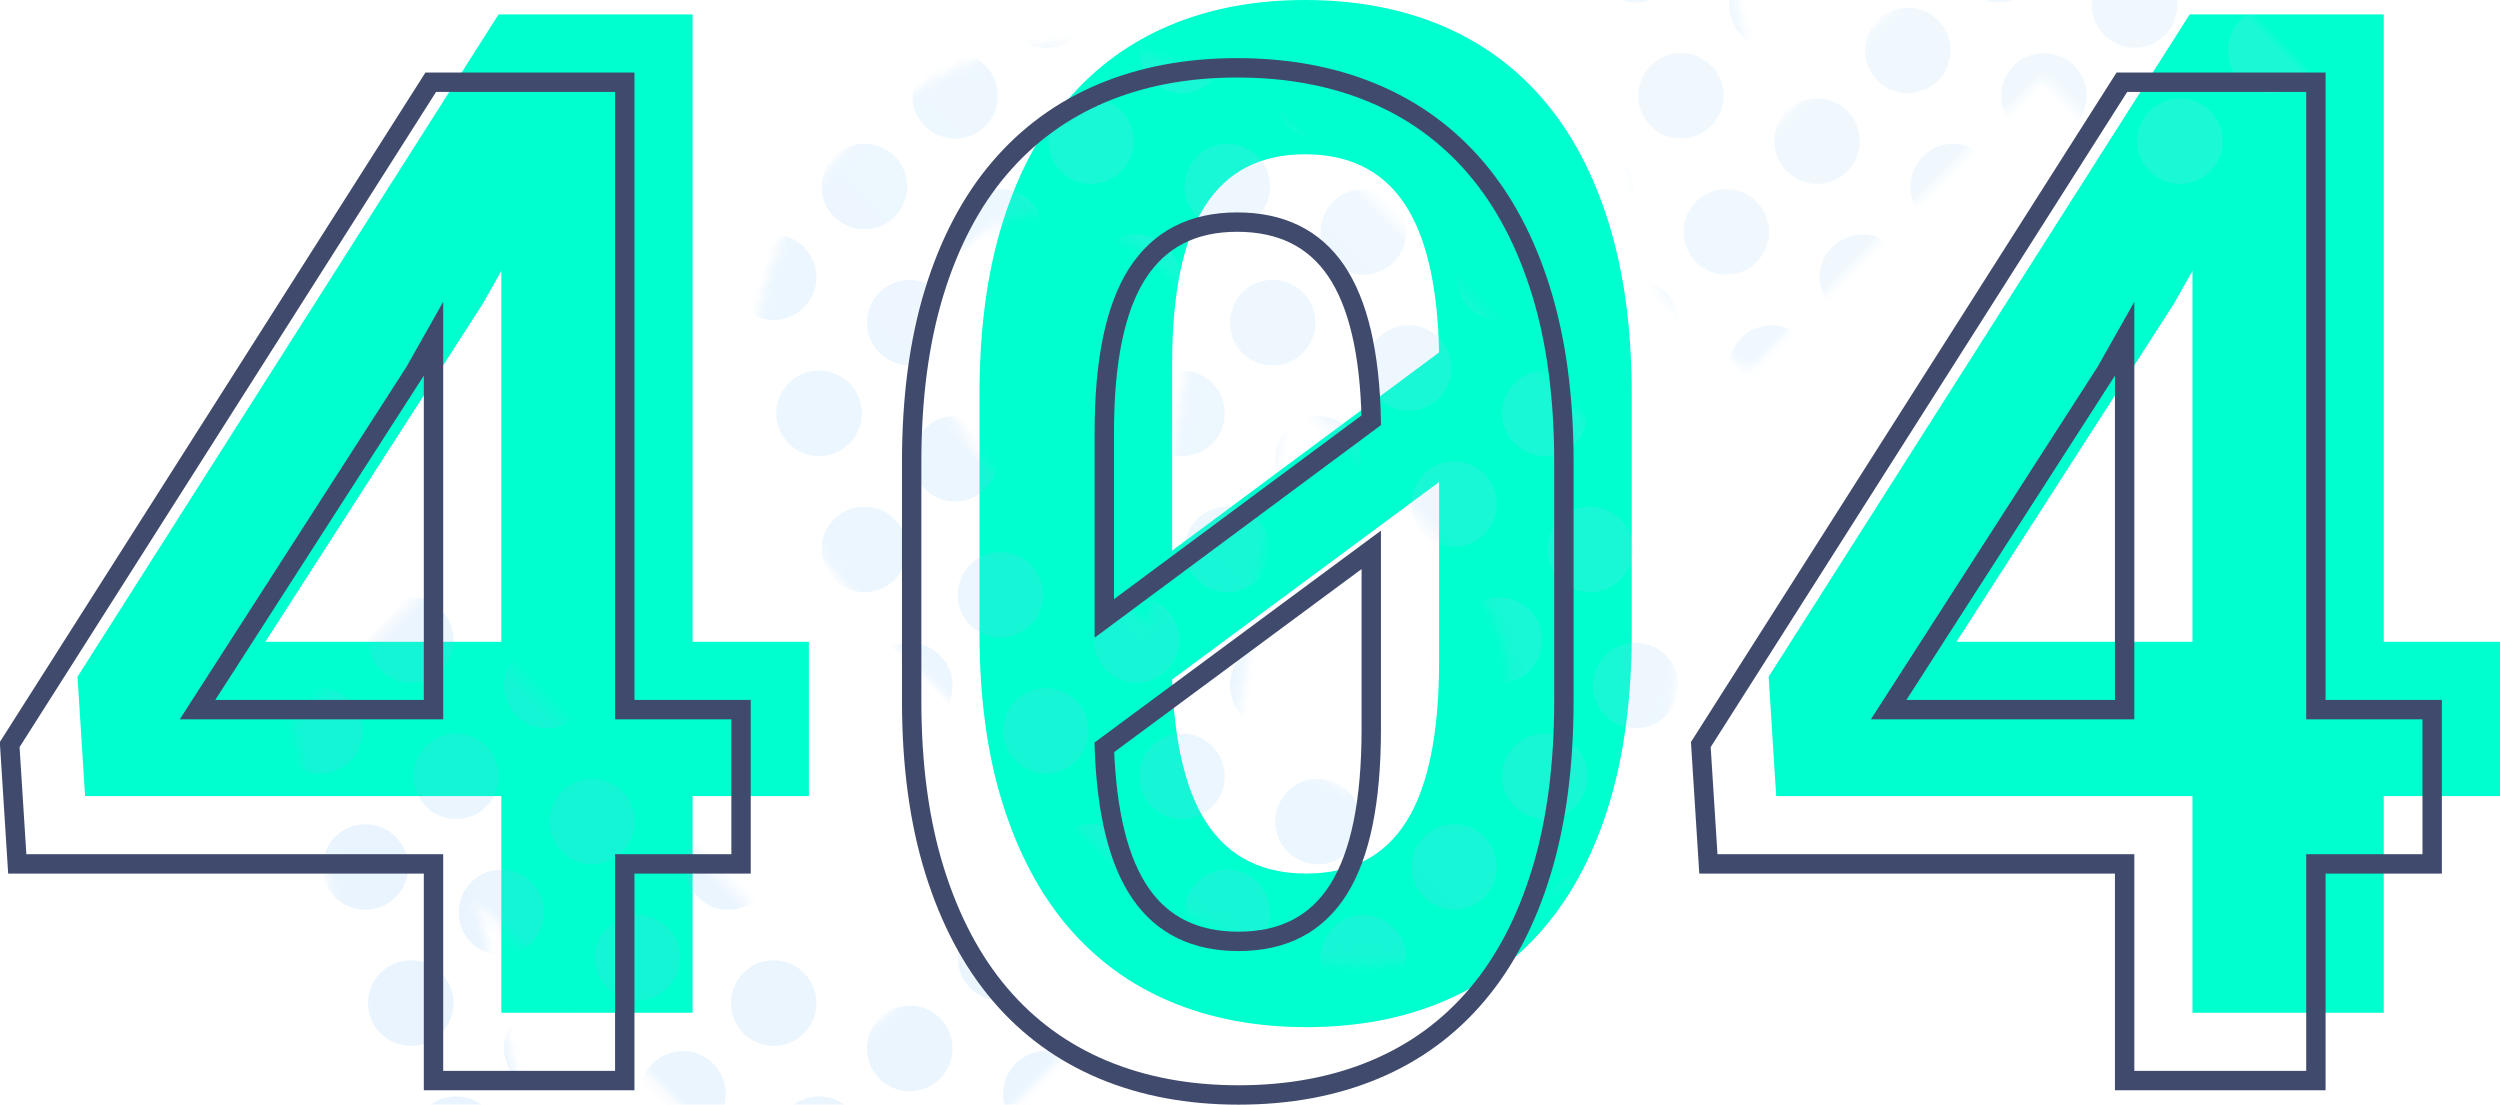 <svg xmlns="http://www.w3.org/2000/svg" xmlns:xlink="http://www.w3.org/1999/xlink" width="258" height="114" viewBox="0 0 258 114">
  <defs>
    <path id="404-icon-a" d="M63.476,66.232 L75.476,66.232 L75.476,82.154 L63.476,82.154 L63.476,104.514 L43.738,104.514 L43.738,82.154 L0.781,82.154 L0,69.841 L43.454,1.486 L63.476,1.486 L63.476,66.232 Z M19.384,66.232 L43.738,66.232 L43.738,27.951 L41.821,31.347 L19.384,66.232 Z M160.395,65.312 C160.395,71.964 159.626,77.825 158.087,82.897 C156.549,87.968 154.336,92.213 151.448,95.634 C148.561,99.054 145.035,101.636 140.869,103.382 C136.704,105.127 132.017,106 126.811,106 C121.651,106 116.989,105.127 112.823,103.382 C108.658,101.636 105.119,99.054 102.208,95.634 C99.297,92.213 97.049,87.968 95.463,82.897 C93.877,77.825 93.084,71.964 93.084,65.312 L93.084,40.688 C93.084,34.036 93.865,28.175 95.427,23.103 C96.989,18.032 99.226,13.787 102.137,10.366 C105.048,6.946 108.575,4.364 112.717,2.618 C116.858,0.873 121.509,0 126.669,0 C131.875,0 136.562,0.873 140.727,2.618 C144.893,4.364 148.431,6.946 151.342,10.366 C154.253,13.787 156.49,18.032 158.052,23.103 C159.614,28.175 160.395,34.036 160.395,40.688 L160.395,65.312 Z M112.965,56.821 L140.514,36.371 C140.372,29.437 139.165,24.295 136.893,20.945 C134.621,17.596 131.213,15.921 126.669,15.921 C122.077,15.921 118.645,17.69 116.373,21.228 C114.101,24.766 112.965,30.215 112.965,37.574 L112.965,56.821 Z M140.514,49.745 L112.965,70.124 C113.202,76.917 114.456,81.953 116.728,85.232 C119,88.51 122.361,90.15 126.811,90.15 C131.449,90.15 134.893,88.357 137.141,84.772 C139.39,81.186 140.514,75.691 140.514,68.284 L140.514,49.745 Z M238.001,66.232 L250,66.232 L250,82.154 L238.001,82.154 L238.001,104.514 L218.262,104.514 L218.262,82.154 L175.305,82.154 L174.524,69.841 L217.978,1.486 L238.001,1.486 L238.001,66.232 Z M193.908,66.232 L218.262,66.232 L218.262,27.951 L216.345,31.347 L193.908,66.232 Z"/>
    <linearGradient id="404-icon-b" x1="75.208%" x2="-10.653%" y1="50%" y2="50%">
      <stop offset="0%" stop-color="#A3D8FA"/>
      <stop offset="100%" stop-color="#5EADF6"/>
    </linearGradient>
  </defs>
  <g fill="none" fill-rule="evenodd" transform="translate(1)">
    <g transform="translate(7)">
      <mask id="404-icon-c" fill="#fff">
        <use xlink:href="#404-icon-a"/>
      </mask>
      <use fill="#00FFCF" xlink:href="#404-icon-a"/>
      <path fill="url(#404-icon-b)" d="M-27.966,-31.172 C-30.403,-31.172 -32.379,-33.149 -32.379,-35.586 C-32.379,-38.024 -30.403,-40 -27.966,-40 C-25.528,-40 -23.552,-38.024 -23.552,-35.586 C-23.552,-33.149 -25.528,-31.172 -27.966,-31.172 Z M-14.724,-31.172 C-17.162,-31.172 -19.138,-33.149 -19.138,-35.586 C-19.138,-38.024 -17.162,-40 -14.724,-40 C-12.286,-40 -10.31,-38.024 -10.31,-35.586 C-10.31,-33.149 -12.286,-31.172 -14.724,-31.172 Z M-1.483,-31.172 C-3.92,-31.172 -5.897,-33.149 -5.897,-35.586 C-5.897,-38.024 -3.92,-40 -1.483,-40 C0.955,-40 2.931,-38.024 2.931,-35.586 C2.931,-33.149 0.955,-31.172 -1.483,-31.172 Z M11.759,-31.172 C9.321,-31.172 7.345,-33.149 7.345,-35.586 C7.345,-38.024 9.321,-40 11.759,-40 C14.196,-40 16.172,-38.024 16.172,-35.586 C16.172,-33.149 14.196,-31.172 11.759,-31.172 Z M25,-31.172 C22.562,-31.172 20.586,-33.149 20.586,-35.586 C20.586,-38.024 22.562,-40 25,-40 C27.438,-40 29.414,-38.024 29.414,-35.586 C29.414,-33.149 27.438,-31.172 25,-31.172 Z M38.241,-31.172 C35.804,-31.172 33.828,-33.149 33.828,-35.586 C33.828,-38.024 35.804,-40 38.241,-40 C40.679,-40 42.655,-38.024 42.655,-35.586 C42.655,-33.149 40.679,-31.172 38.241,-31.172 Z M51.483,-31.172 C49.045,-31.172 47.069,-33.149 47.069,-35.586 C47.069,-38.024 49.045,-40 51.483,-40 C53.92,-40 55.897,-38.024 55.897,-35.586 C55.897,-33.149 53.92,-31.172 51.483,-31.172 Z M64.724,-31.172 C62.286,-31.172 60.31,-33.149 60.31,-35.586 C60.31,-38.024 62.286,-40 64.724,-40 C67.162,-40 69.138,-38.024 69.138,-35.586 C69.138,-33.149 67.162,-31.172 64.724,-31.172 Z M77.966,-31.172 C75.528,-31.172 73.552,-33.149 73.552,-35.586 C73.552,-38.024 75.528,-40 77.966,-40 C80.403,-40 82.379,-38.024 82.379,-35.586 C82.379,-33.149 80.403,-31.172 77.966,-31.172 Z M91.207,-31.172 C88.769,-31.172 86.793,-33.149 86.793,-35.586 C86.793,-38.024 88.769,-40 91.207,-40 C93.645,-40 95.621,-38.024 95.621,-35.586 C95.621,-33.149 93.645,-31.172 91.207,-31.172 Z M104.448,-31.172 C102.011,-31.172 100.034,-33.149 100.034,-35.586 C100.034,-38.024 102.011,-40 104.448,-40 C106.886,-40 108.862,-38.024 108.862,-35.586 C108.862,-33.149 106.886,-31.172 104.448,-31.172 Z M117.69,-31.172 C115.252,-31.172 113.276,-33.149 113.276,-35.586 C113.276,-38.024 115.252,-40 117.69,-40 C120.127,-40 122.103,-38.024 122.103,-35.586 C122.103,-33.149 120.127,-31.172 117.69,-31.172 Z M130.931,-31.172 C128.493,-31.172 126.517,-33.149 126.517,-35.586 C126.517,-38.024 128.493,-40 130.931,-40 C133.369,-40 135.345,-38.024 135.345,-35.586 C135.345,-33.149 133.369,-31.172 130.931,-31.172 Z M144.172,-31.172 C141.735,-31.172 139.759,-33.149 139.759,-35.586 C139.759,-38.024 141.735,-40 144.172,-40 C146.61,-40 148.586,-38.024 148.586,-35.586 C148.586,-33.149 146.61,-31.172 144.172,-31.172 Z M157.414,-31.172 C154.976,-31.172 153,-33.149 153,-35.586 C153,-38.024 154.976,-40 157.414,-40 C159.851,-40 161.828,-38.024 161.828,-35.586 C161.828,-33.149 159.851,-31.172 157.414,-31.172 Z M170.655,-31.172 C168.218,-31.172 166.241,-33.149 166.241,-35.586 C166.241,-38.024 168.218,-40 170.655,-40 C173.093,-40 175.069,-38.024 175.069,-35.586 C175.069,-33.149 173.093,-31.172 170.655,-31.172 Z M183.897,-31.172 C181.459,-31.172 179.483,-33.149 179.483,-35.586 C179.483,-38.024 181.459,-40 183.897,-40 C186.334,-40 188.31,-38.024 188.31,-35.586 C188.31,-33.149 186.334,-31.172 183.897,-31.172 Z M197.138,-31.172 C194.7,-31.172 192.724,-33.149 192.724,-35.586 C192.724,-38.024 194.7,-40 197.138,-40 C199.576,-40 201.552,-38.024 201.552,-35.586 C201.552,-33.149 199.576,-31.172 197.138,-31.172 Z M210.379,-31.172 C207.942,-31.172 205.966,-33.149 205.966,-35.586 C205.966,-38.024 207.942,-40 210.379,-40 C212.817,-40 214.793,-38.024 214.793,-35.586 C214.793,-33.149 212.817,-31.172 210.379,-31.172 Z M223.621,-31.172 C221.183,-31.172 219.207,-33.149 219.207,-35.586 C219.207,-38.024 221.183,-40 223.621,-40 C226.058,-40 228.034,-38.024 228.034,-35.586 C228.034,-33.149 226.058,-31.172 223.621,-31.172 Z M236.862,-31.172 C234.424,-31.172 232.448,-33.149 232.448,-35.586 C232.448,-38.024 234.424,-40 236.862,-40 C239.3,-40 241.276,-38.024 241.276,-35.586 C241.276,-33.149 239.3,-31.172 236.862,-31.172 Z M250.103,-31.172 C247.666,-31.172 245.69,-33.149 245.69,-35.586 C245.69,-38.024 247.666,-40 250.103,-40 C252.541,-40 254.517,-38.024 254.517,-35.586 C254.517,-33.149 252.541,-31.172 250.103,-31.172 Z M263.345,-31.172 C260.907,-31.172 258.931,-33.149 258.931,-35.586 C258.931,-38.024 260.907,-40 263.345,-40 C265.782,-40 267.759,-38.024 267.759,-35.586 C267.759,-33.149 265.782,-31.172 263.345,-31.172 Z M276.586,-31.172 C274.149,-31.172 272.172,-33.149 272.172,-35.586 C272.172,-38.024 274.149,-40 276.586,-40 C279.024,-40 281,-38.024 281,-35.586 C281,-33.149 279.024,-31.172 276.586,-31.172 Z M-34.586,-17.931 C-37.024,-17.931 -39,-19.907 -39,-22.345 C-39,-24.782 -37.024,-26.759 -34.586,-26.759 C-32.149,-26.759 -30.172,-24.782 -30.172,-22.345 C-30.172,-19.907 -32.149,-17.931 -34.586,-17.931 Z M-21.345,-17.931 C-23.782,-17.931 -25.759,-19.907 -25.759,-22.345 C-25.759,-24.782 -23.782,-26.759 -21.345,-26.759 C-18.907,-26.759 -16.931,-24.782 -16.931,-22.345 C-16.931,-19.907 -18.907,-17.931 -21.345,-17.931 Z M-8.103,-17.931 C-10.541,-17.931 -12.517,-19.907 -12.517,-22.345 C-12.517,-24.782 -10.541,-26.759 -8.103,-26.759 C-5.666,-26.759 -3.69,-24.782 -3.69,-22.345 C-3.69,-19.907 -5.666,-17.931 -8.103,-17.931 Z M5.138,-17.931 C2.7,-17.931 0.724,-19.907 0.724,-22.345 C0.724,-24.782 2.7,-26.759 5.138,-26.759 C7.576,-26.759 9.552,-24.782 9.552,-22.345 C9.552,-19.907 7.576,-17.931 5.138,-17.931 Z M18.379,-17.931 C15.942,-17.931 13.966,-19.907 13.966,-22.345 C13.966,-24.782 15.942,-26.759 18.379,-26.759 C20.817,-26.759 22.793,-24.782 22.793,-22.345 C22.793,-19.907 20.817,-17.931 18.379,-17.931 Z M31.621,-17.931 C29.183,-17.931 27.207,-19.907 27.207,-22.345 C27.207,-24.782 29.183,-26.759 31.621,-26.759 C34.058,-26.759 36.034,-24.782 36.034,-22.345 C36.034,-19.907 34.058,-17.931 31.621,-17.931 Z M44.862,-17.931 C42.424,-17.931 40.448,-19.907 40.448,-22.345 C40.448,-24.782 42.424,-26.759 44.862,-26.759 C47.3,-26.759 49.276,-24.782 49.276,-22.345 C49.276,-19.907 47.3,-17.931 44.862,-17.931 Z M58.103,-17.931 C55.666,-17.931 53.69,-19.907 53.69,-22.345 C53.69,-24.782 55.666,-26.759 58.103,-26.759 C60.541,-26.759 62.517,-24.782 62.517,-22.345 C62.517,-19.907 60.541,-17.931 58.103,-17.931 Z M71.345,-17.931 C68.907,-17.931 66.931,-19.907 66.931,-22.345 C66.931,-24.782 68.907,-26.759 71.345,-26.759 C73.782,-26.759 75.759,-24.782 75.759,-22.345 C75.759,-19.907 73.782,-17.931 71.345,-17.931 Z M84.586,-17.931 C82.149,-17.931 80.172,-19.907 80.172,-22.345 C80.172,-24.782 82.149,-26.759 84.586,-26.759 C87.024,-26.759 89,-24.782 89,-22.345 C89,-19.907 87.024,-17.931 84.586,-17.931 Z M97.828,-17.931 C95.39,-17.931 93.414,-19.907 93.414,-22.345 C93.414,-24.782 95.39,-26.759 97.828,-26.759 C100.265,-26.759 102.241,-24.782 102.241,-22.345 C102.241,-19.907 100.265,-17.931 97.828,-17.931 Z M111.069,-17.931 C108.631,-17.931 106.655,-19.907 106.655,-22.345 C106.655,-24.782 108.631,-26.759 111.069,-26.759 C113.507,-26.759 115.483,-24.782 115.483,-22.345 C115.483,-19.907 113.507,-17.931 111.069,-17.931 Z M124.31,-17.931 C121.873,-17.931 119.897,-19.907 119.897,-22.345 C119.897,-24.782 121.873,-26.759 124.31,-26.759 C126.748,-26.759 128.724,-24.782 128.724,-22.345 C128.724,-19.907 126.748,-17.931 124.31,-17.931 Z M137.552,-17.931 C135.114,-17.931 133.138,-19.907 133.138,-22.345 C133.138,-24.782 135.114,-26.759 137.552,-26.759 C139.989,-26.759 141.966,-24.782 141.966,-22.345 C141.966,-19.907 139.989,-17.931 137.552,-17.931 Z M150.793,-17.931 C148.355,-17.931 146.379,-19.907 146.379,-22.345 C146.379,-24.782 148.355,-26.759 150.793,-26.759 C153.231,-26.759 155.207,-24.782 155.207,-22.345 C155.207,-19.907 153.231,-17.931 150.793,-17.931 Z M164.034,-17.931 C161.597,-17.931 159.621,-19.907 159.621,-22.345 C159.621,-24.782 161.597,-26.759 164.034,-26.759 C166.472,-26.759 168.448,-24.782 168.448,-22.345 C168.448,-19.907 166.472,-17.931 164.034,-17.931 Z M177.276,-17.931 C174.838,-17.931 172.862,-19.907 172.862,-22.345 C172.862,-24.782 174.838,-26.759 177.276,-26.759 C179.714,-26.759 181.69,-24.782 181.69,-22.345 C181.69,-19.907 179.714,-17.931 177.276,-17.931 Z M190.517,-17.931 C188.08,-17.931 186.103,-19.907 186.103,-22.345 C186.103,-24.782 188.08,-26.759 190.517,-26.759 C192.955,-26.759 194.931,-24.782 194.931,-22.345 C194.931,-19.907 192.955,-17.931 190.517,-17.931 Z M203.759,-17.931 C201.321,-17.931 199.345,-19.907 199.345,-22.345 C199.345,-24.782 201.321,-26.759 203.759,-26.759 C206.196,-26.759 208.172,-24.782 208.172,-22.345 C208.172,-19.907 206.196,-17.931 203.759,-17.931 Z M217,-17.931 C214.562,-17.931 212.586,-19.907 212.586,-22.345 C212.586,-24.782 214.562,-26.759 217,-26.759 C219.438,-26.759 221.414,-24.782 221.414,-22.345 C221.414,-19.907 219.438,-17.931 217,-17.931 Z M230.241,-17.931 C227.804,-17.931 225.828,-19.907 225.828,-22.345 C225.828,-24.782 227.804,-26.759 230.241,-26.759 C232.679,-26.759 234.655,-24.782 234.655,-22.345 C234.655,-19.907 232.679,-17.931 230.241,-17.931 Z M243.483,-17.931 C241.045,-17.931 239.069,-19.907 239.069,-22.345 C239.069,-24.782 241.045,-26.759 243.483,-26.759 C245.92,-26.759 247.897,-24.782 247.897,-22.345 C247.897,-19.907 245.92,-17.931 243.483,-17.931 Z M256.724,-17.931 C254.286,-17.931 252.31,-19.907 252.31,-22.345 C252.31,-24.782 254.286,-26.759 256.724,-26.759 C259.162,-26.759 261.138,-24.782 261.138,-22.345 C261.138,-19.907 259.162,-17.931 256.724,-17.931 Z M269.966,-17.931 C267.528,-17.931 265.552,-19.907 265.552,-22.345 C265.552,-24.782 267.528,-26.759 269.966,-26.759 C272.403,-26.759 274.379,-24.782 274.379,-22.345 C274.379,-19.907 272.403,-17.931 269.966,-17.931 Z M-27.966,-4.69 C-30.403,-4.69 -32.379,-6.666 -32.379,-9.103 C-32.379,-11.541 -30.403,-13.517 -27.966,-13.517 C-25.528,-13.517 -23.552,-11.541 -23.552,-9.103 C-23.552,-6.666 -25.528,-4.69 -27.966,-4.69 Z M-14.724,-4.69 C-17.162,-4.69 -19.138,-6.666 -19.138,-9.103 C-19.138,-11.541 -17.162,-13.517 -14.724,-13.517 C-12.286,-13.517 -10.31,-11.541 -10.31,-9.103 C-10.31,-6.666 -12.286,-4.69 -14.724,-4.69 Z M-1.483,-4.69 C-3.92,-4.69 -5.897,-6.666 -5.897,-9.103 C-5.897,-11.541 -3.92,-13.517 -1.483,-13.517 C0.955,-13.517 2.931,-11.541 2.931,-9.103 C2.931,-6.666 0.955,-4.69 -1.483,-4.69 Z M11.759,-4.69 C9.321,-4.69 7.345,-6.666 7.345,-9.103 C7.345,-11.541 9.321,-13.517 11.759,-13.517 C14.196,-13.517 16.172,-11.541 16.172,-9.103 C16.172,-6.666 14.196,-4.69 11.759,-4.69 Z M25,-4.69 C22.562,-4.69 20.586,-6.666 20.586,-9.103 C20.586,-11.541 22.562,-13.517 25,-13.517 C27.438,-13.517 29.414,-11.541 29.414,-9.103 C29.414,-6.666 27.438,-4.69 25,-4.69 Z M38.241,-4.69 C35.804,-4.69 33.828,-6.666 33.828,-9.103 C33.828,-11.541 35.804,-13.517 38.241,-13.517 C40.679,-13.517 42.655,-11.541 42.655,-9.103 C42.655,-6.666 40.679,-4.69 38.241,-4.69 Z M51.483,-4.69 C49.045,-4.69 47.069,-6.666 47.069,-9.103 C47.069,-11.541 49.045,-13.517 51.483,-13.517 C53.92,-13.517 55.897,-11.541 55.897,-9.103 C55.897,-6.666 53.92,-4.69 51.483,-4.69 Z M64.724,-4.69 C62.286,-4.69 60.31,-6.666 60.31,-9.103 C60.31,-11.541 62.286,-13.517 64.724,-13.517 C67.162,-13.517 69.138,-11.541 69.138,-9.103 C69.138,-6.666 67.162,-4.69 64.724,-4.69 Z M77.966,-4.69 C75.528,-4.69 73.552,-6.666 73.552,-9.103 C73.552,-11.541 75.528,-13.517 77.966,-13.517 C80.403,-13.517 82.379,-11.541 82.379,-9.103 C82.379,-6.666 80.403,-4.69 77.966,-4.69 Z M91.207,-4.69 C88.769,-4.69 86.793,-6.666 86.793,-9.103 C86.793,-11.541 88.769,-13.517 91.207,-13.517 C93.645,-13.517 95.621,-11.541 95.621,-9.103 C95.621,-6.666 93.645,-4.69 91.207,-4.69 Z M104.448,-4.69 C102.011,-4.69 100.034,-6.666 100.034,-9.103 C100.034,-11.541 102.011,-13.517 104.448,-13.517 C106.886,-13.517 108.862,-11.541 108.862,-9.103 C108.862,-6.666 106.886,-4.69 104.448,-4.69 Z M117.69,-4.69 C115.252,-4.69 113.276,-6.666 113.276,-9.103 C113.276,-11.541 115.252,-13.517 117.69,-13.517 C120.127,-13.517 122.103,-11.541 122.103,-9.103 C122.103,-6.666 120.127,-4.69 117.69,-4.69 Z M130.931,-4.69 C128.493,-4.69 126.517,-6.666 126.517,-9.103 C126.517,-11.541 128.493,-13.517 130.931,-13.517 C133.369,-13.517 135.345,-11.541 135.345,-9.103 C135.345,-6.666 133.369,-4.69 130.931,-4.69 Z M144.172,-4.69 C141.735,-4.69 139.759,-6.666 139.759,-9.103 C139.759,-11.541 141.735,-13.517 144.172,-13.517 C146.61,-13.517 148.586,-11.541 148.586,-9.103 C148.586,-6.666 146.61,-4.69 144.172,-4.69 Z M157.414,-4.69 C154.976,-4.69 153,-6.666 153,-9.103 C153,-11.541 154.976,-13.517 157.414,-13.517 C159.851,-13.517 161.828,-11.541 161.828,-9.103 C161.828,-6.666 159.851,-4.69 157.414,-4.69 Z M170.655,-4.69 C168.218,-4.69 166.241,-6.666 166.241,-9.103 C166.241,-11.541 168.218,-13.517 170.655,-13.517 C173.093,-13.517 175.069,-11.541 175.069,-9.103 C175.069,-6.666 173.093,-4.69 170.655,-4.69 Z M183.897,-4.69 C181.459,-4.69 179.483,-6.666 179.483,-9.103 C179.483,-11.541 181.459,-13.517 183.897,-13.517 C186.334,-13.517 188.31,-11.541 188.31,-9.103 C188.31,-6.666 186.334,-4.69 183.897,-4.69 Z M197.138,-4.69 C194.7,-4.69 192.724,-6.666 192.724,-9.103 C192.724,-11.541 194.7,-13.517 197.138,-13.517 C199.576,-13.517 201.552,-11.541 201.552,-9.103 C201.552,-6.666 199.576,-4.69 197.138,-4.69 Z M210.379,-4.69 C207.942,-4.69 205.966,-6.666 205.966,-9.103 C205.966,-11.541 207.942,-13.517 210.379,-13.517 C212.817,-13.517 214.793,-11.541 214.793,-9.103 C214.793,-6.666 212.817,-4.69 210.379,-4.69 Z M223.621,-4.69 C221.183,-4.69 219.207,-6.666 219.207,-9.103 C219.207,-11.541 221.183,-13.517 223.621,-13.517 C226.058,-13.517 228.034,-11.541 228.034,-9.103 C228.034,-6.666 226.058,-4.69 223.621,-4.69 Z M236.862,-4.69 C234.424,-4.69 232.448,-6.666 232.448,-9.103 C232.448,-11.541 234.424,-13.517 236.862,-13.517 C239.3,-13.517 241.276,-11.541 241.276,-9.103 C241.276,-6.666 239.3,-4.69 236.862,-4.69 Z M250.103,-4.69 C247.666,-4.69 245.69,-6.666 245.69,-9.103 C245.69,-11.541 247.666,-13.517 250.103,-13.517 C252.541,-13.517 254.517,-11.541 254.517,-9.103 C254.517,-6.666 252.541,-4.69 250.103,-4.69 Z M263.345,-4.69 C260.907,-4.69 258.931,-6.666 258.931,-9.103 C258.931,-11.541 260.907,-13.517 263.345,-13.517 C265.782,-13.517 267.759,-11.541 267.759,-9.103 C267.759,-6.666 265.782,-4.69 263.345,-4.69 Z M276.586,-4.69 C274.149,-4.69 272.172,-6.666 272.172,-9.103 C272.172,-11.541 274.149,-13.517 276.586,-13.517 C279.024,-13.517 281,-11.541 281,-9.103 C281,-6.666 279.024,-4.69 276.586,-4.69 Z M-34.586,8.552 C-37.024,8.552 -39,6.576 -39,4.138 C-39,1.7 -37.024,-0.276 -34.586,-0.276 C-32.149,-0.276 -30.172,1.7 -30.172,4.138 C-30.172,6.576 -32.149,8.552 -34.586,8.552 Z M-21.345,8.552 C-23.782,8.552 -25.759,6.576 -25.759,4.138 C-25.759,1.7 -23.782,-0.276 -21.345,-0.276 C-18.907,-0.276 -16.931,1.7 -16.931,4.138 C-16.931,6.576 -18.907,8.552 -21.345,8.552 Z M-8.103,8.552 C-10.541,8.552 -12.517,6.576 -12.517,4.138 C-12.517,1.7 -10.541,-0.276 -8.103,-0.276 C-5.666,-0.276 -3.69,1.7 -3.69,4.138 C-3.69,6.576 -5.666,8.552 -8.103,8.552 Z M5.138,8.552 C2.7,8.552 0.724,6.576 0.724,4.138 C0.724,1.7 2.7,-0.276 5.138,-0.276 C7.576,-0.276 9.552,1.7 9.552,4.138 C9.552,6.576 7.576,8.552 5.138,8.552 Z M18.379,8.552 C15.942,8.552 13.966,6.576 13.966,4.138 C13.966,1.7 15.942,-0.276 18.379,-0.276 C20.817,-0.276 22.793,1.7 22.793,4.138 C22.793,6.576 20.817,8.552 18.379,8.552 Z M31.621,8.552 C29.183,8.552 27.207,6.576 27.207,4.138 C27.207,1.7 29.183,-0.276 31.621,-0.276 C34.058,-0.276 36.034,1.7 36.034,4.138 C36.034,6.576 34.058,8.552 31.621,8.552 Z M44.862,8.552 C42.424,8.552 40.448,6.576 40.448,4.138 C40.448,1.7 42.424,-0.276 44.862,-0.276 C47.3,-0.276 49.276,1.7 49.276,4.138 C49.276,6.576 47.3,8.552 44.862,8.552 Z M58.103,8.552 C55.666,8.552 53.69,6.576 53.69,4.138 C53.69,1.7 55.666,-0.276 58.103,-0.276 C60.541,-0.276 62.517,1.7 62.517,4.138 C62.517,6.576 60.541,8.552 58.103,8.552 Z M71.345,8.552 C68.907,8.552 66.931,6.576 66.931,4.138 C66.931,1.7 68.907,-0.276 71.345,-0.276 C73.782,-0.276 75.759,1.7 75.759,4.138 C75.759,6.576 73.782,8.552 71.345,8.552 Z M84.586,8.552 C82.149,8.552 80.172,6.576 80.172,4.138 C80.172,1.7 82.149,-0.276 84.586,-0.276 C87.024,-0.276 89,1.7 89,4.138 C89,6.576 87.024,8.552 84.586,8.552 Z M97.828,8.552 C95.39,8.552 93.414,6.576 93.414,4.138 C93.414,1.7 95.39,-0.276 97.828,-0.276 C100.265,-0.276 102.241,1.7 102.241,4.138 C102.241,6.576 100.265,8.552 97.828,8.552 Z M111.069,8.552 C108.631,8.552 106.655,6.576 106.655,4.138 C106.655,1.7 108.631,-0.276 111.069,-0.276 C113.507,-0.276 115.483,1.7 115.483,4.138 C115.483,6.576 113.507,8.552 111.069,8.552 Z M124.31,8.552 C121.873,8.552 119.897,6.576 119.897,4.138 C119.897,1.7 121.873,-0.276 124.31,-0.276 C126.748,-0.276 128.724,1.7 128.724,4.138 C128.724,6.576 126.748,8.552 124.31,8.552 Z M137.552,8.552 C135.114,8.552 133.138,6.576 133.138,4.138 C133.138,1.7 135.114,-0.276 137.552,-0.276 C139.989,-0.276 141.966,1.7 141.966,4.138 C141.966,6.576 139.989,8.552 137.552,8.552 Z M150.793,8.552 C148.355,8.552 146.379,6.576 146.379,4.138 C146.379,1.7 148.355,-0.276 150.793,-0.276 C153.231,-0.276 155.207,1.7 155.207,4.138 C155.207,6.576 153.231,8.552 150.793,8.552 Z M164.034,8.552 C161.597,8.552 159.621,6.576 159.621,4.138 C159.621,1.7 161.597,-0.276 164.034,-0.276 C166.472,-0.276 168.448,1.7 168.448,4.138 C168.448,6.576 166.472,8.552 164.034,8.552 Z M177.276,8.552 C174.838,8.552 172.862,6.576 172.862,4.138 C172.862,1.7 174.838,-0.276 177.276,-0.276 C179.714,-0.276 181.69,1.7 181.69,4.138 C181.69,6.576 179.714,8.552 177.276,8.552 Z M190.517,8.552 C188.08,8.552 186.103,6.576 186.103,4.138 C186.103,1.7 188.08,-0.276 190.517,-0.276 C192.955,-0.276 194.931,1.7 194.931,4.138 C194.931,6.576 192.955,8.552 190.517,8.552 Z M203.759,8.552 C201.321,8.552 199.345,6.576 199.345,4.138 C199.345,1.7 201.321,-0.276 203.759,-0.276 C206.196,-0.276 208.172,1.7 208.172,4.138 C208.172,6.576 206.196,8.552 203.759,8.552 Z M217,8.552 C214.562,8.552 212.586,6.576 212.586,4.138 C212.586,1.7 214.562,-0.276 217,-0.276 C219.438,-0.276 221.414,1.7 221.414,4.138 C221.414,6.576 219.438,8.552 217,8.552 Z M230.241,8.552 C227.804,8.552 225.828,6.576 225.828,4.138 C225.828,1.7 227.804,-0.276 230.241,-0.276 C232.679,-0.276 234.655,1.7 234.655,4.138 C234.655,6.576 232.679,8.552 230.241,8.552 Z M243.483,8.552 C241.045,8.552 239.069,6.576 239.069,4.138 C239.069,1.7 241.045,-0.276 243.483,-0.276 C245.92,-0.276 247.897,1.7 247.897,4.138 C247.897,6.576 245.92,8.552 243.483,8.552 Z M256.724,8.552 C254.286,8.552 252.31,6.576 252.31,4.138 C252.31,1.7 254.286,-0.276 256.724,-0.276 C259.162,-0.276 261.138,1.7 261.138,4.138 C261.138,6.576 259.162,8.552 256.724,8.552 Z M269.966,8.552 C267.528,8.552 265.552,6.576 265.552,4.138 C265.552,1.7 267.528,-0.276 269.966,-0.276 C272.403,-0.276 274.379,1.7 274.379,4.138 C274.379,6.576 272.403,8.552 269.966,8.552 Z M-27.966,21.793 C-30.403,21.793 -32.379,19.817 -32.379,17.379 C-32.379,14.942 -30.403,12.966 -27.966,12.966 C-25.528,12.966 -23.552,14.942 -23.552,17.379 C-23.552,19.817 -25.528,21.793 -27.966,21.793 Z M-14.724,21.793 C-17.162,21.793 -19.138,19.817 -19.138,17.379 C-19.138,14.942 -17.162,12.966 -14.724,12.966 C-12.286,12.966 -10.31,14.942 -10.31,17.379 C-10.31,19.817 -12.286,21.793 -14.724,21.793 Z M-1.483,21.793 C-3.92,21.793 -5.897,19.817 -5.897,17.379 C-5.897,14.942 -3.92,12.966 -1.483,12.966 C0.955,12.966 2.931,14.942 2.931,17.379 C2.931,19.817 0.955,21.793 -1.483,21.793 Z M11.759,21.793 C9.321,21.793 7.345,19.817 7.345,17.379 C7.345,14.942 9.321,12.966 11.759,12.966 C14.196,12.966 16.172,14.942 16.172,17.379 C16.172,19.817 14.196,21.793 11.759,21.793 Z M25,21.793 C22.562,21.793 20.586,19.817 20.586,17.379 C20.586,14.942 22.562,12.966 25,12.966 C27.438,12.966 29.414,14.942 29.414,17.379 C29.414,19.817 27.438,21.793 25,21.793 Z M38.241,21.793 C35.804,21.793 33.828,19.817 33.828,17.379 C33.828,14.942 35.804,12.966 38.241,12.966 C40.679,12.966 42.655,14.942 42.655,17.379 C42.655,19.817 40.679,21.793 38.241,21.793 Z M51.483,21.793 C49.045,21.793 47.069,19.817 47.069,17.379 C47.069,14.942 49.045,12.966 51.483,12.966 C53.92,12.966 55.897,14.942 55.897,17.379 C55.897,19.817 53.92,21.793 51.483,21.793 Z M64.724,21.793 C62.286,21.793 60.31,19.817 60.31,17.379 C60.31,14.942 62.286,12.966 64.724,12.966 C67.162,12.966 69.138,14.942 69.138,17.379 C69.138,19.817 67.162,21.793 64.724,21.793 Z M77.966,21.793 C75.528,21.793 73.552,19.817 73.552,17.379 C73.552,14.942 75.528,12.966 77.966,12.966 C80.403,12.966 82.379,14.942 82.379,17.379 C82.379,19.817 80.403,21.793 77.966,21.793 Z M91.207,21.793 C88.769,21.793 86.793,19.817 86.793,17.379 C86.793,14.942 88.769,12.966 91.207,12.966 C93.645,12.966 95.621,14.942 95.621,17.379 C95.621,19.817 93.645,21.793 91.207,21.793 Z M104.448,21.793 C102.011,21.793 100.034,19.817 100.034,17.379 C100.034,14.942 102.011,12.966 104.448,12.966 C106.886,12.966 108.862,14.942 108.862,17.379 C108.862,19.817 106.886,21.793 104.448,21.793 Z M117.69,21.793 C115.252,21.793 113.276,19.817 113.276,17.379 C113.276,14.942 115.252,12.966 117.69,12.966 C120.127,12.966 122.103,14.942 122.103,17.379 C122.103,19.817 120.127,21.793 117.69,21.793 Z M130.931,21.793 C128.493,21.793 126.517,19.817 126.517,17.379 C126.517,14.942 128.493,12.966 130.931,12.966 C133.369,12.966 135.345,14.942 135.345,17.379 C135.345,19.817 133.369,21.793 130.931,21.793 Z M144.172,21.793 C141.735,21.793 139.759,19.817 139.759,17.379 C139.759,14.942 141.735,12.966 144.172,12.966 C146.61,12.966 148.586,14.942 148.586,17.379 C148.586,19.817 146.61,21.793 144.172,21.793 Z M157.414,21.793 C154.976,21.793 153,19.817 153,17.379 C153,14.942 154.976,12.966 157.414,12.966 C159.851,12.966 161.828,14.942 161.828,17.379 C161.828,19.817 159.851,21.793 157.414,21.793 Z M170.655,21.793 C168.218,21.793 166.241,19.817 166.241,17.379 C166.241,14.942 168.218,12.966 170.655,12.966 C173.093,12.966 175.069,14.942 175.069,17.379 C175.069,19.817 173.093,21.793 170.655,21.793 Z M183.897,21.793 C181.459,21.793 179.483,19.817 179.483,17.379 C179.483,14.942 181.459,12.966 183.897,12.966 C186.334,12.966 188.31,14.942 188.31,17.379 C188.31,19.817 186.334,21.793 183.897,21.793 Z M197.138,21.793 C194.7,21.793 192.724,19.817 192.724,17.379 C192.724,14.942 194.7,12.966 197.138,12.966 C199.576,12.966 201.552,14.942 201.552,17.379 C201.552,19.817 199.576,21.793 197.138,21.793 Z M210.379,21.793 C207.942,21.793 205.966,19.817 205.966,17.379 C205.966,14.942 207.942,12.966 210.379,12.966 C212.817,12.966 214.793,14.942 214.793,17.379 C214.793,19.817 212.817,21.793 210.379,21.793 Z M223.621,21.793 C221.183,21.793 219.207,19.817 219.207,17.379 C219.207,14.942 221.183,12.966 223.621,12.966 C226.058,12.966 228.034,14.942 228.034,17.379 C228.034,19.817 226.058,21.793 223.621,21.793 Z M236.862,21.793 C234.424,21.793 232.448,19.817 232.448,17.379 C232.448,14.942 234.424,12.966 236.862,12.966 C239.3,12.966 241.276,14.942 241.276,17.379 C241.276,19.817 239.3,21.793 236.862,21.793 Z M250.103,21.793 C247.666,21.793 245.69,19.817 245.69,17.379 C245.69,14.942 247.666,12.966 250.103,12.966 C252.541,12.966 254.517,14.942 254.517,17.379 C254.517,19.817 252.541,21.793 250.103,21.793 Z M263.345,21.793 C260.907,21.793 258.931,19.817 258.931,17.379 C258.931,14.942 260.907,12.966 263.345,12.966 C265.782,12.966 267.759,14.942 267.759,17.379 C267.759,19.817 265.782,21.793 263.345,21.793 Z M276.586,21.793 C274.149,21.793 272.172,19.817 272.172,17.379 C272.172,14.942 274.149,12.966 276.586,12.966 C279.024,12.966 281,14.942 281,17.379 C281,19.817 279.024,21.793 276.586,21.793 Z M-34.586,35.034 C-37.024,35.034 -39,33.058 -39,30.621 C-39,28.183 -37.024,26.207 -34.586,26.207 C-32.149,26.207 -30.172,28.183 -30.172,30.621 C-30.172,33.058 -32.149,35.034 -34.586,35.034 Z M-21.345,35.034 C-23.782,35.034 -25.759,33.058 -25.759,30.621 C-25.759,28.183 -23.782,26.207 -21.345,26.207 C-18.907,26.207 -16.931,28.183 -16.931,30.621 C-16.931,33.058 -18.907,35.034 -21.345,35.034 Z M-8.103,35.034 C-10.541,35.034 -12.517,33.058 -12.517,30.621 C-12.517,28.183 -10.541,26.207 -8.103,26.207 C-5.666,26.207 -3.69,28.183 -3.69,30.621 C-3.69,33.058 -5.666,35.034 -8.103,35.034 Z M5.138,35.034 C2.7,35.034 0.724,33.058 0.724,30.621 C0.724,28.183 2.7,26.207 5.138,26.207 C7.576,26.207 9.552,28.183 9.552,30.621 C9.552,33.058 7.576,35.034 5.138,35.034 Z M18.379,35.034 C15.942,35.034 13.966,33.058 13.966,30.621 C13.966,28.183 15.942,26.207 18.379,26.207 C20.817,26.207 22.793,28.183 22.793,30.621 C22.793,33.058 20.817,35.034 18.379,35.034 Z M31.621,35.034 C29.183,35.034 27.207,33.058 27.207,30.621 C27.207,28.183 29.183,26.207 31.621,26.207 C34.058,26.207 36.034,28.183 36.034,30.621 C36.034,33.058 34.058,35.034 31.621,35.034 Z M44.862,35.034 C42.424,35.034 40.448,33.058 40.448,30.621 C40.448,28.183 42.424,26.207 44.862,26.207 C47.3,26.207 49.276,28.183 49.276,30.621 C49.276,33.058 47.3,35.034 44.862,35.034 Z M58.103,35.034 C55.666,35.034 53.69,33.058 53.69,30.621 C53.69,28.183 55.666,26.207 58.103,26.207 C60.541,26.207 62.517,28.183 62.517,30.621 C62.517,33.058 60.541,35.034 58.103,35.034 Z M71.345,35.034 C68.907,35.034 66.931,33.058 66.931,30.621 C66.931,28.183 68.907,26.207 71.345,26.207 C73.782,26.207 75.759,28.183 75.759,30.621 C75.759,33.058 73.782,35.034 71.345,35.034 Z M84.586,35.034 C82.149,35.034 80.172,33.058 80.172,30.621 C80.172,28.183 82.149,26.207 84.586,26.207 C87.024,26.207 89,28.183 89,30.621 C89,33.058 87.024,35.034 84.586,35.034 Z M97.828,35.034 C95.39,35.034 93.414,33.058 93.414,30.621 C93.414,28.183 95.39,26.207 97.828,26.207 C100.265,26.207 102.241,28.183 102.241,30.621 C102.241,33.058 100.265,35.034 97.828,35.034 Z M111.069,35.034 C108.631,35.034 106.655,33.058 106.655,30.621 C106.655,28.183 108.631,26.207 111.069,26.207 C113.507,26.207 115.483,28.183 115.483,30.621 C115.483,33.058 113.507,35.034 111.069,35.034 Z M124.31,35.034 C121.873,35.034 119.897,33.058 119.897,30.621 C119.897,28.183 121.873,26.207 124.31,26.207 C126.748,26.207 128.724,28.183 128.724,30.621 C128.724,33.058 126.748,35.034 124.31,35.034 Z M137.552,35.034 C135.114,35.034 133.138,33.058 133.138,30.621 C133.138,28.183 135.114,26.207 137.552,26.207 C139.989,26.207 141.966,28.183 141.966,30.621 C141.966,33.058 139.989,35.034 137.552,35.034 Z M150.793,35.034 C148.355,35.034 146.379,33.058 146.379,30.621 C146.379,28.183 148.355,26.207 150.793,26.207 C153.231,26.207 155.207,28.183 155.207,30.621 C155.207,33.058 153.231,35.034 150.793,35.034 Z M164.034,35.034 C161.597,35.034 159.621,33.058 159.621,30.621 C159.621,28.183 161.597,26.207 164.034,26.207 C166.472,26.207 168.448,28.183 168.448,30.621 C168.448,33.058 166.472,35.034 164.034,35.034 Z M177.276,35.034 C174.838,35.034 172.862,33.058 172.862,30.621 C172.862,28.183 174.838,26.207 177.276,26.207 C179.714,26.207 181.69,28.183 181.69,30.621 C181.69,33.058 179.714,35.034 177.276,35.034 Z M190.517,35.034 C188.08,35.034 186.103,33.058 186.103,30.621 C186.103,28.183 188.08,26.207 190.517,26.207 C192.955,26.207 194.931,28.183 194.931,30.621 C194.931,33.058 192.955,35.034 190.517,35.034 Z M203.759,35.034 C201.321,35.034 199.345,33.058 199.345,30.621 C199.345,28.183 201.321,26.207 203.759,26.207 C206.196,26.207 208.172,28.183 208.172,30.621 C208.172,33.058 206.196,35.034 203.759,35.034 Z M217,35.034 C214.562,35.034 212.586,33.058 212.586,30.621 C212.586,28.183 214.562,26.207 217,26.207 C219.438,26.207 221.414,28.183 221.414,30.621 C221.414,33.058 219.438,35.034 217,35.034 Z M230.241,35.034 C227.804,35.034 225.828,33.058 225.828,30.621 C225.828,28.183 227.804,26.207 230.241,26.207 C232.679,26.207 234.655,28.183 234.655,30.621 C234.655,33.058 232.679,35.034 230.241,35.034 Z M243.483,35.034 C241.045,35.034 239.069,33.058 239.069,30.621 C239.069,28.183 241.045,26.207 243.483,26.207 C245.92,26.207 247.897,28.183 247.897,30.621 C247.897,33.058 245.92,35.034 243.483,35.034 Z M256.724,35.034 C254.286,35.034 252.31,33.058 252.31,30.621 C252.31,28.183 254.286,26.207 256.724,26.207 C259.162,26.207 261.138,28.183 261.138,30.621 C261.138,33.058 259.162,35.034 256.724,35.034 Z M269.966,35.034 C267.528,35.034 265.552,33.058 265.552,30.621 C265.552,28.183 267.528,26.207 269.966,26.207 C272.403,26.207 274.379,28.183 274.379,30.621 C274.379,33.058 272.403,35.034 269.966,35.034 Z M-27.966,48.276 C-30.403,48.276 -32.379,46.3 -32.379,43.862 C-32.379,41.424 -30.403,39.448 -27.966,39.448 C-25.528,39.448 -23.552,41.424 -23.552,43.862 C-23.552,46.3 -25.528,48.276 -27.966,48.276 Z M-14.724,48.276 C-17.162,48.276 -19.138,46.3 -19.138,43.862 C-19.138,41.424 -17.162,39.448 -14.724,39.448 C-12.286,39.448 -10.31,41.424 -10.31,43.862 C-10.31,46.3 -12.286,48.276 -14.724,48.276 Z M-1.483,48.276 C-3.92,48.276 -5.897,46.3 -5.897,43.862 C-5.897,41.424 -3.92,39.448 -1.483,39.448 C0.955,39.448 2.931,41.424 2.931,43.862 C2.931,46.3 0.955,48.276 -1.483,48.276 Z M11.759,48.276 C9.321,48.276 7.345,46.3 7.345,43.862 C7.345,41.424 9.321,39.448 11.759,39.448 C14.196,39.448 16.172,41.424 16.172,43.862 C16.172,46.3 14.196,48.276 11.759,48.276 Z M25,48.276 C22.562,48.276 20.586,46.3 20.586,43.862 C20.586,41.424 22.562,39.448 25,39.448 C27.438,39.448 29.414,41.424 29.414,43.862 C29.414,46.3 27.438,48.276 25,48.276 Z M38.241,48.276 C35.804,48.276 33.828,46.3 33.828,43.862 C33.828,41.424 35.804,39.448 38.241,39.448 C40.679,39.448 42.655,41.424 42.655,43.862 C42.655,46.3 40.679,48.276 38.241,48.276 Z M51.483,48.276 C49.045,48.276 47.069,46.3 47.069,43.862 C47.069,41.424 49.045,39.448 51.483,39.448 C53.92,39.448 55.897,41.424 55.897,43.862 C55.897,46.3 53.92,48.276 51.483,48.276 Z M64.724,48.276 C62.286,48.276 60.31,46.3 60.31,43.862 C60.31,41.424 62.286,39.448 64.724,39.448 C67.162,39.448 69.138,41.424 69.138,43.862 C69.138,46.3 67.162,48.276 64.724,48.276 Z M77.966,48.276 C75.528,48.276 73.552,46.3 73.552,43.862 C73.552,41.424 75.528,39.448 77.966,39.448 C80.403,39.448 82.379,41.424 82.379,43.862 C82.379,46.3 80.403,48.276 77.966,48.276 Z M91.207,48.276 C88.769,48.276 86.793,46.3 86.793,43.862 C86.793,41.424 88.769,39.448 91.207,39.448 C93.645,39.448 95.621,41.424 95.621,43.862 C95.621,46.3 93.645,48.276 91.207,48.276 Z M104.448,48.276 C102.011,48.276 100.034,46.3 100.034,43.862 C100.034,41.424 102.011,39.448 104.448,39.448 C106.886,39.448 108.862,41.424 108.862,43.862 C108.862,46.3 106.886,48.276 104.448,48.276 Z M117.69,48.276 C115.252,48.276 113.276,46.3 113.276,43.862 C113.276,41.424 115.252,39.448 117.69,39.448 C120.127,39.448 122.103,41.424 122.103,43.862 C122.103,46.3 120.127,48.276 117.69,48.276 Z M130.931,48.276 C128.493,48.276 126.517,46.3 126.517,43.862 C126.517,41.424 128.493,39.448 130.931,39.448 C133.369,39.448 135.345,41.424 135.345,43.862 C135.345,46.3 133.369,48.276 130.931,48.276 Z M144.172,48.276 C141.735,48.276 139.759,46.3 139.759,43.862 C139.759,41.424 141.735,39.448 144.172,39.448 C146.61,39.448 148.586,41.424 148.586,43.862 C148.586,46.3 146.61,48.276 144.172,48.276 Z M157.414,48.276 C154.976,48.276 153,46.3 153,43.862 C153,41.424 154.976,39.448 157.414,39.448 C159.851,39.448 161.828,41.424 161.828,43.862 C161.828,46.3 159.851,48.276 157.414,48.276 Z M170.655,48.276 C168.218,48.276 166.241,46.3 166.241,43.862 C166.241,41.424 168.218,39.448 170.655,39.448 C173.093,39.448 175.069,41.424 175.069,43.862 C175.069,46.3 173.093,48.276 170.655,48.276 Z M183.897,48.276 C181.459,48.276 179.483,46.3 179.483,43.862 C179.483,41.424 181.459,39.448 183.897,39.448 C186.334,39.448 188.31,41.424 188.31,43.862 C188.31,46.3 186.334,48.276 183.897,48.276 Z M197.138,48.276 C194.7,48.276 192.724,46.3 192.724,43.862 C192.724,41.424 194.7,39.448 197.138,39.448 C199.576,39.448 201.552,41.424 201.552,43.862 C201.552,46.3 199.576,48.276 197.138,48.276 Z M210.379,48.276 C207.942,48.276 205.966,46.3 205.966,43.862 C205.966,41.424 207.942,39.448 210.379,39.448 C212.817,39.448 214.793,41.424 214.793,43.862 C214.793,46.3 212.817,48.276 210.379,48.276 Z M223.621,48.276 C221.183,48.276 219.207,46.3 219.207,43.862 C219.207,41.424 221.183,39.448 223.621,39.448 C226.058,39.448 228.034,41.424 228.034,43.862 C228.034,46.3 226.058,48.276 223.621,48.276 Z M236.862,48.276 C234.424,48.276 232.448,46.3 232.448,43.862 C232.448,41.424 234.424,39.448 236.862,39.448 C239.3,39.448 241.276,41.424 241.276,43.862 C241.276,46.3 239.3,48.276 236.862,48.276 Z M250.103,48.276 C247.666,48.276 245.69,46.3 245.69,43.862 C245.69,41.424 247.666,39.448 250.103,39.448 C252.541,39.448 254.517,41.424 254.517,43.862 C254.517,46.3 252.541,48.276 250.103,48.276 Z M263.345,48.276 C260.907,48.276 258.931,46.3 258.931,43.862 C258.931,41.424 260.907,39.448 263.345,39.448 C265.782,39.448 267.759,41.424 267.759,43.862 C267.759,46.3 265.782,48.276 263.345,48.276 Z M276.586,48.276 C274.149,48.276 272.172,46.3 272.172,43.862 C272.172,41.424 274.149,39.448 276.586,39.448 C279.024,39.448 281,41.424 281,43.862 C281,46.3 279.024,48.276 276.586,48.276 Z M-34.586,61.517 C-37.024,61.517 -39,59.541 -39,57.103 C-39,54.666 -37.024,52.69 -34.586,52.69 C-32.149,52.69 -30.172,54.666 -30.172,57.103 C-30.172,59.541 -32.149,61.517 -34.586,61.517 Z M-21.345,61.517 C-23.782,61.517 -25.759,59.541 -25.759,57.103 C-25.759,54.666 -23.782,52.69 -21.345,52.69 C-18.907,52.69 -16.931,54.666 -16.931,57.103 C-16.931,59.541 -18.907,61.517 -21.345,61.517 Z M-8.103,61.517 C-10.541,61.517 -12.517,59.541 -12.517,57.103 C-12.517,54.666 -10.541,52.69 -8.103,52.69 C-5.666,52.69 -3.69,54.666 -3.69,57.103 C-3.69,59.541 -5.666,61.517 -8.103,61.517 Z M5.138,61.517 C2.7,61.517 0.724,59.541 0.724,57.103 C0.724,54.666 2.7,52.69 5.138,52.69 C7.576,52.69 9.552,54.666 9.552,57.103 C9.552,59.541 7.576,61.517 5.138,61.517 Z M18.379,61.517 C15.942,61.517 13.966,59.541 13.966,57.103 C13.966,54.666 15.942,52.69 18.379,52.69 C20.817,52.69 22.793,54.666 22.793,57.103 C22.793,59.541 20.817,61.517 18.379,61.517 Z M31.621,61.517 C29.183,61.517 27.207,59.541 27.207,57.103 C27.207,54.666 29.183,52.69 31.621,52.69 C34.058,52.69 36.034,54.666 36.034,57.103 C36.034,59.541 34.058,61.517 31.621,61.517 Z M44.862,61.517 C42.424,61.517 40.448,59.541 40.448,57.103 C40.448,54.666 42.424,52.69 44.862,52.69 C47.3,52.69 49.276,54.666 49.276,57.103 C49.276,59.541 47.3,61.517 44.862,61.517 Z M58.103,61.517 C55.666,61.517 53.69,59.541 53.69,57.103 C53.69,54.666 55.666,52.69 58.103,52.69 C60.541,52.69 62.517,54.666 62.517,57.103 C62.517,59.541 60.541,61.517 58.103,61.517 Z M71.345,61.517 C68.907,61.517 66.931,59.541 66.931,57.103 C66.931,54.666 68.907,52.69 71.345,52.69 C73.782,52.69 75.759,54.666 75.759,57.103 C75.759,59.541 73.782,61.517 71.345,61.517 Z M84.586,61.517 C82.149,61.517 80.172,59.541 80.172,57.103 C80.172,54.666 82.149,52.69 84.586,52.69 C87.024,52.69 89,54.666 89,57.103 C89,59.541 87.024,61.517 84.586,61.517 Z M97.828,61.517 C95.39,61.517 93.414,59.541 93.414,57.103 C93.414,54.666 95.39,52.69 97.828,52.69 C100.265,52.69 102.241,54.666 102.241,57.103 C102.241,59.541 100.265,61.517 97.828,61.517 Z M111.069,61.517 C108.631,61.517 106.655,59.541 106.655,57.103 C106.655,54.666 108.631,52.69 111.069,52.69 C113.507,52.69 115.483,54.666 115.483,57.103 C115.483,59.541 113.507,61.517 111.069,61.517 Z M124.31,61.517 C121.873,61.517 119.897,59.541 119.897,57.103 C119.897,54.666 121.873,52.69 124.31,52.69 C126.748,52.69 128.724,54.666 128.724,57.103 C128.724,59.541 126.748,61.517 124.31,61.517 Z M137.552,61.517 C135.114,61.517 133.138,59.541 133.138,57.103 C133.138,54.666 135.114,52.69 137.552,52.69 C139.989,52.69 141.966,54.666 141.966,57.103 C141.966,59.541 139.989,61.517 137.552,61.517 Z M150.793,61.517 C148.355,61.517 146.379,59.541 146.379,57.103 C146.379,54.666 148.355,52.69 150.793,52.69 C153.231,52.69 155.207,54.666 155.207,57.103 C155.207,59.541 153.231,61.517 150.793,61.517 Z M164.034,61.517 C161.597,61.517 159.621,59.541 159.621,57.103 C159.621,54.666 161.597,52.69 164.034,52.69 C166.472,52.69 168.448,54.666 168.448,57.103 C168.448,59.541 166.472,61.517 164.034,61.517 Z M177.276,61.517 C174.838,61.517 172.862,59.541 172.862,57.103 C172.862,54.666 174.838,52.69 177.276,52.69 C179.714,52.69 181.69,54.666 181.69,57.103 C181.69,59.541 179.714,61.517 177.276,61.517 Z M190.517,61.517 C188.08,61.517 186.103,59.541 186.103,57.103 C186.103,54.666 188.08,52.69 190.517,52.69 C192.955,52.69 194.931,54.666 194.931,57.103 C194.931,59.541 192.955,61.517 190.517,61.517 Z M203.759,61.517 C201.321,61.517 199.345,59.541 199.345,57.103 C199.345,54.666 201.321,52.69 203.759,52.69 C206.196,52.69 208.172,54.666 208.172,57.103 C208.172,59.541 206.196,61.517 203.759,61.517 Z M217,61.517 C214.562,61.517 212.586,59.541 212.586,57.103 C212.586,54.666 214.562,52.69 217,52.69 C219.438,52.69 221.414,54.666 221.414,57.103 C221.414,59.541 219.438,61.517 217,61.517 Z M230.241,61.517 C227.804,61.517 225.828,59.541 225.828,57.103 C225.828,54.666 227.804,52.69 230.241,52.69 C232.679,52.69 234.655,54.666 234.655,57.103 C234.655,59.541 232.679,61.517 230.241,61.517 Z M243.483,61.517 C241.045,61.517 239.069,59.541 239.069,57.103 C239.069,54.666 241.045,52.69 243.483,52.69 C245.92,52.69 247.897,54.666 247.897,57.103 C247.897,59.541 245.92,61.517 243.483,61.517 Z M256.724,61.517 C254.286,61.517 252.31,59.541 252.31,57.103 C252.31,54.666 254.286,52.69 256.724,52.69 C259.162,52.69 261.138,54.666 261.138,57.103 C261.138,59.541 259.162,61.517 256.724,61.517 Z M269.966,61.517 C267.528,61.517 265.552,59.541 265.552,57.103 C265.552,54.666 267.528,52.69 269.966,52.69 C272.403,52.69 274.379,54.666 274.379,57.103 C274.379,59.541 272.403,61.517 269.966,61.517 Z M-27.966,74.759 C-30.403,74.759 -32.379,72.782 -32.379,70.345 C-32.379,67.907 -30.403,65.931 -27.966,65.931 C-25.528,65.931 -23.552,67.907 -23.552,70.345 C-23.552,72.782 -25.528,74.759 -27.966,74.759 Z M-14.724,74.759 C-17.162,74.759 -19.138,72.782 -19.138,70.345 C-19.138,67.907 -17.162,65.931 -14.724,65.931 C-12.286,65.931 -10.31,67.907 -10.31,70.345 C-10.31,72.782 -12.286,74.759 -14.724,74.759 Z M-1.483,74.759 C-3.92,74.759 -5.897,72.782 -5.897,70.345 C-5.897,67.907 -3.92,65.931 -1.483,65.931 C0.955,65.931 2.931,67.907 2.931,70.345 C2.931,72.782 0.955,74.759 -1.483,74.759 Z M11.759,74.759 C9.321,74.759 7.345,72.782 7.345,70.345 C7.345,67.907 9.321,65.931 11.759,65.931 C14.196,65.931 16.172,67.907 16.172,70.345 C16.172,72.782 14.196,74.759 11.759,74.759 Z M25,74.759 C22.562,74.759 20.586,72.782 20.586,70.345 C20.586,67.907 22.562,65.931 25,65.931 C27.438,65.931 29.414,67.907 29.414,70.345 C29.414,72.782 27.438,74.759 25,74.759 Z M38.241,74.759 C35.804,74.759 33.828,72.782 33.828,70.345 C33.828,67.907 35.804,65.931 38.241,65.931 C40.679,65.931 42.655,67.907 42.655,70.345 C42.655,72.782 40.679,74.759 38.241,74.759 Z M51.483,74.759 C49.045,74.759 47.069,72.782 47.069,70.345 C47.069,67.907 49.045,65.931 51.483,65.931 C53.92,65.931 55.897,67.907 55.897,70.345 C55.897,72.782 53.92,74.759 51.483,74.759 Z M64.724,74.759 C62.286,74.759 60.31,72.782 60.31,70.345 C60.31,67.907 62.286,65.931 64.724,65.931 C67.162,65.931 69.138,67.907 69.138,70.345 C69.138,72.782 67.162,74.759 64.724,74.759 Z M77.966,74.759 C75.528,74.759 73.552,72.782 73.552,70.345 C73.552,67.907 75.528,65.931 77.966,65.931 C80.403,65.931 82.379,67.907 82.379,70.345 C82.379,72.782 80.403,74.759 77.966,74.759 Z M91.207,74.759 C88.769,74.759 86.793,72.782 86.793,70.345 C86.793,67.907 88.769,65.931 91.207,65.931 C93.645,65.931 95.621,67.907 95.621,70.345 C95.621,72.782 93.645,74.759 91.207,74.759 Z M104.448,74.759 C102.011,74.759 100.034,72.782 100.034,70.345 C100.034,67.907 102.011,65.931 104.448,65.931 C106.886,65.931 108.862,67.907 108.862,70.345 C108.862,72.782 106.886,74.759 104.448,74.759 Z M117.69,74.759 C115.252,74.759 113.276,72.782 113.276,70.345 C113.276,67.907 115.252,65.931 117.69,65.931 C120.127,65.931 122.103,67.907 122.103,70.345 C122.103,72.782 120.127,74.759 117.69,74.759 Z M130.931,74.759 C128.493,74.759 126.517,72.782 126.517,70.345 C126.517,67.907 128.493,65.931 130.931,65.931 C133.369,65.931 135.345,67.907 135.345,70.345 C135.345,72.782 133.369,74.759 130.931,74.759 Z M144.172,74.759 C141.735,74.759 139.759,72.782 139.759,70.345 C139.759,67.907 141.735,65.931 144.172,65.931 C146.61,65.931 148.586,67.907 148.586,70.345 C148.586,72.782 146.61,74.759 144.172,74.759 Z M157.414,74.759 C154.976,74.759 153,72.782 153,70.345 C153,67.907 154.976,65.931 157.414,65.931 C159.851,65.931 161.828,67.907 161.828,70.345 C161.828,72.782 159.851,74.759 157.414,74.759 Z M170.655,74.759 C168.218,74.759 166.241,72.782 166.241,70.345 C166.241,67.907 168.218,65.931 170.655,65.931 C173.093,65.931 175.069,67.907 175.069,70.345 C175.069,72.782 173.093,74.759 170.655,74.759 Z M183.897,74.759 C181.459,74.759 179.483,72.782 179.483,70.345 C179.483,67.907 181.459,65.931 183.897,65.931 C186.334,65.931 188.31,67.907 188.31,70.345 C188.31,72.782 186.334,74.759 183.897,74.759 Z M197.138,74.759 C194.7,74.759 192.724,72.782 192.724,70.345 C192.724,67.907 194.7,65.931 197.138,65.931 C199.576,65.931 201.552,67.907 201.552,70.345 C201.552,72.782 199.576,74.759 197.138,74.759 Z M210.379,74.759 C207.942,74.759 205.966,72.782 205.966,70.345 C205.966,67.907 207.942,65.931 210.379,65.931 C212.817,65.931 214.793,67.907 214.793,70.345 C214.793,72.782 212.817,74.759 210.379,74.759 Z M223.621,74.759 C221.183,74.759 219.207,72.782 219.207,70.345 C219.207,67.907 221.183,65.931 223.621,65.931 C226.058,65.931 228.034,67.907 228.034,70.345 C228.034,72.782 226.058,74.759 223.621,74.759 Z M236.862,74.759 C234.424,74.759 232.448,72.782 232.448,70.345 C232.448,67.907 234.424,65.931 236.862,65.931 C239.3,65.931 241.276,67.907 241.276,70.345 C241.276,72.782 239.3,74.759 236.862,74.759 Z M250.103,74.759 C247.666,74.759 245.69,72.782 245.69,70.345 C245.69,67.907 247.666,65.931 250.103,65.931 C252.541,65.931 254.517,67.907 254.517,70.345 C254.517,72.782 252.541,74.759 250.103,74.759 Z M263.345,74.759 C260.907,74.759 258.931,72.782 258.931,70.345 C258.931,67.907 260.907,65.931 263.345,65.931 C265.782,65.931 267.759,67.907 267.759,70.345 C267.759,72.782 265.782,74.759 263.345,74.759 Z M276.586,74.759 C274.149,74.759 272.172,72.782 272.172,70.345 C272.172,67.907 274.149,65.931 276.586,65.931 C279.024,65.931 281,67.907 281,70.345 C281,72.782 279.024,74.759 276.586,74.759 Z M-34.586,88 C-37.024,88 -39,86.024 -39,83.586 C-39,81.149 -37.024,79.172 -34.586,79.172 C-32.149,79.172 -30.172,81.149 -30.172,83.586 C-30.172,86.024 -32.149,88 -34.586,88 Z M-21.345,88 C-23.782,88 -25.759,86.024 -25.759,83.586 C-25.759,81.149 -23.782,79.172 -21.345,79.172 C-18.907,79.172 -16.931,81.149 -16.931,83.586 C-16.931,86.024 -18.907,88 -21.345,88 Z M-8.103,88 C-10.541,88 -12.517,86.024 -12.517,83.586 C-12.517,81.149 -10.541,79.172 -8.103,79.172 C-5.666,79.172 -3.69,81.149 -3.69,83.586 C-3.69,86.024 -5.666,88 -8.103,88 Z M5.138,88 C2.7,88 0.724,86.024 0.724,83.586 C0.724,81.149 2.7,79.172 5.138,79.172 C7.576,79.172 9.552,81.149 9.552,83.586 C9.552,86.024 7.576,88 5.138,88 Z M18.379,88 C15.942,88 13.966,86.024 13.966,83.586 C13.966,81.149 15.942,79.172 18.379,79.172 C20.817,79.172 22.793,81.149 22.793,83.586 C22.793,86.024 20.817,88 18.379,88 Z M31.621,88 C29.183,88 27.207,86.024 27.207,83.586 C27.207,81.149 29.183,79.172 31.621,79.172 C34.058,79.172 36.034,81.149 36.034,83.586 C36.034,86.024 34.058,88 31.621,88 Z M44.862,88 C42.424,88 40.448,86.024 40.448,83.586 C40.448,81.149 42.424,79.172 44.862,79.172 C47.3,79.172 49.276,81.149 49.276,83.586 C49.276,86.024 47.3,88 44.862,88 Z M58.103,88 C55.666,88 53.69,86.024 53.69,83.586 C53.69,81.149 55.666,79.172 58.103,79.172 C60.541,79.172 62.517,81.149 62.517,83.586 C62.517,86.024 60.541,88 58.103,88 Z M71.345,88 C68.907,88 66.931,86.024 66.931,83.586 C66.931,81.149 68.907,79.172 71.345,79.172 C73.782,79.172 75.759,81.149 75.759,83.586 C75.759,86.024 73.782,88 71.345,88 Z M84.586,88 C82.149,88 80.172,86.024 80.172,83.586 C80.172,81.149 82.149,79.172 84.586,79.172 C87.024,79.172 89,81.149 89,83.586 C89,86.024 87.024,88 84.586,88 Z M97.828,88 C95.39,88 93.414,86.024 93.414,83.586 C93.414,81.149 95.39,79.172 97.828,79.172 C100.265,79.172 102.241,81.149 102.241,83.586 C102.241,86.024 100.265,88 97.828,88 Z M111.069,88 C108.631,88 106.655,86.024 106.655,83.586 C106.655,81.149 108.631,79.172 111.069,79.172 C113.507,79.172 115.483,81.149 115.483,83.586 C115.483,86.024 113.507,88 111.069,88 Z M124.31,88 C121.873,88 119.897,86.024 119.897,83.586 C119.897,81.149 121.873,79.172 124.31,79.172 C126.748,79.172 128.724,81.149 128.724,83.586 C128.724,86.024 126.748,88 124.31,88 Z M137.552,88 C135.114,88 133.138,86.024 133.138,83.586 C133.138,81.149 135.114,79.172 137.552,79.172 C139.989,79.172 141.966,81.149 141.966,83.586 C141.966,86.024 139.989,88 137.552,88 Z M150.793,88 C148.355,88 146.379,86.024 146.379,83.586 C146.379,81.149 148.355,79.172 150.793,79.172 C153.231,79.172 155.207,81.149 155.207,83.586 C155.207,86.024 153.231,88 150.793,88 Z M164.034,88 C161.597,88 159.621,86.024 159.621,83.586 C159.621,81.149 161.597,79.172 164.034,79.172 C166.472,79.172 168.448,81.149 168.448,83.586 C168.448,86.024 166.472,88 164.034,88 Z M177.276,88 C174.838,88 172.862,86.024 172.862,83.586 C172.862,81.149 174.838,79.172 177.276,79.172 C179.714,79.172 181.69,81.149 181.69,83.586 C181.69,86.024 179.714,88 177.276,88 Z M190.517,88 C188.08,88 186.103,86.024 186.103,83.586 C186.103,81.149 188.08,79.172 190.517,79.172 C192.955,79.172 194.931,81.149 194.931,83.586 C194.931,86.024 192.955,88 190.517,88 Z M203.759,88 C201.321,88 199.345,86.024 199.345,83.586 C199.345,81.149 201.321,79.172 203.759,79.172 C206.196,79.172 208.172,81.149 208.172,83.586 C208.172,86.024 206.196,88 203.759,88 Z M217,88 C214.562,88 212.586,86.024 212.586,83.586 C212.586,81.149 214.562,79.172 217,79.172 C219.438,79.172 221.414,81.149 221.414,83.586 C221.414,86.024 219.438,88 217,88 Z M230.241,88 C227.804,88 225.828,86.024 225.828,83.586 C225.828,81.149 227.804,79.172 230.241,79.172 C232.679,79.172 234.655,81.149 234.655,83.586 C234.655,86.024 232.679,88 230.241,88 Z M243.483,88 C241.045,88 239.069,86.024 239.069,83.586 C239.069,81.149 241.045,79.172 243.483,79.172 C245.92,79.172 247.897,81.149 247.897,83.586 C247.897,86.024 245.92,88 243.483,88 Z M256.724,88 C254.286,88 252.31,86.024 252.31,83.586 C252.31,81.149 254.286,79.172 256.724,79.172 C259.162,79.172 261.138,81.149 261.138,83.586 C261.138,86.024 259.162,88 256.724,88 Z M269.966,88 C267.528,88 265.552,86.024 265.552,83.586 C265.552,81.149 267.528,79.172 269.966,79.172 C272.403,79.172 274.379,81.149 274.379,83.586 C274.379,86.024 272.403,88 269.966,88 Z M-27.966,101.241 C-30.403,101.241 -32.379,99.265 -32.379,96.828 C-32.379,94.39 -30.403,92.414 -27.966,92.414 C-25.528,92.414 -23.552,94.39 -23.552,96.828 C-23.552,99.265 -25.528,101.241 -27.966,101.241 Z M-14.724,101.241 C-17.162,101.241 -19.138,99.265 -19.138,96.828 C-19.138,94.39 -17.162,92.414 -14.724,92.414 C-12.286,92.414 -10.31,94.39 -10.31,96.828 C-10.31,99.265 -12.286,101.241 -14.724,101.241 Z M-1.483,101.241 C-3.92,101.241 -5.897,99.265 -5.897,96.828 C-5.897,94.39 -3.92,92.414 -1.483,92.414 C0.955,92.414 2.931,94.39 2.931,96.828 C2.931,99.265 0.955,101.241 -1.483,101.241 Z M11.759,101.241 C9.321,101.241 7.345,99.265 7.345,96.828 C7.345,94.39 9.321,92.414 11.759,92.414 C14.196,92.414 16.172,94.39 16.172,96.828 C16.172,99.265 14.196,101.241 11.759,101.241 Z M25,101.241 C22.562,101.241 20.586,99.265 20.586,96.828 C20.586,94.39 22.562,92.414 25,92.414 C27.438,92.414 29.414,94.39 29.414,96.828 C29.414,99.265 27.438,101.241 25,101.241 Z M38.241,101.241 C35.804,101.241 33.828,99.265 33.828,96.828 C33.828,94.39 35.804,92.414 38.241,92.414 C40.679,92.414 42.655,94.39 42.655,96.828 C42.655,99.265 40.679,101.241 38.241,101.241 Z M51.483,101.241 C49.045,101.241 47.069,99.265 47.069,96.828 C47.069,94.39 49.045,92.414 51.483,92.414 C53.92,92.414 55.897,94.39 55.897,96.828 C55.897,99.265 53.92,101.241 51.483,101.241 Z M64.724,101.241 C62.286,101.241 60.31,99.265 60.31,96.828 C60.31,94.39 62.286,92.414 64.724,92.414 C67.162,92.414 69.138,94.39 69.138,96.828 C69.138,99.265 67.162,101.241 64.724,101.241 Z M77.966,101.241 C75.528,101.241 73.552,99.265 73.552,96.828 C73.552,94.39 75.528,92.414 77.966,92.414 C80.403,92.414 82.379,94.39 82.379,96.828 C82.379,99.265 80.403,101.241 77.966,101.241 Z M91.207,101.241 C88.769,101.241 86.793,99.265 86.793,96.828 C86.793,94.39 88.769,92.414 91.207,92.414 C93.645,92.414 95.621,94.39 95.621,96.828 C95.621,99.265 93.645,101.241 91.207,101.241 Z M104.448,101.241 C102.011,101.241 100.034,99.265 100.034,96.828 C100.034,94.39 102.011,92.414 104.448,92.414 C106.886,92.414 108.862,94.39 108.862,96.828 C108.862,99.265 106.886,101.241 104.448,101.241 Z M117.69,101.241 C115.252,101.241 113.276,99.265 113.276,96.828 C113.276,94.39 115.252,92.414 117.69,92.414 C120.127,92.414 122.103,94.39 122.103,96.828 C122.103,99.265 120.127,101.241 117.69,101.241 Z M130.931,101.241 C128.493,101.241 126.517,99.265 126.517,96.828 C126.517,94.39 128.493,92.414 130.931,92.414 C133.369,92.414 135.345,94.39 135.345,96.828 C135.345,99.265 133.369,101.241 130.931,101.241 Z M144.172,101.241 C141.735,101.241 139.759,99.265 139.759,96.828 C139.759,94.39 141.735,92.414 144.172,92.414 C146.61,92.414 148.586,94.39 148.586,96.828 C148.586,99.265 146.61,101.241 144.172,101.241 Z M157.414,101.241 C154.976,101.241 153,99.265 153,96.828 C153,94.39 154.976,92.414 157.414,92.414 C159.851,92.414 161.828,94.39 161.828,96.828 C161.828,99.265 159.851,101.241 157.414,101.241 Z M170.655,101.241 C168.218,101.241 166.241,99.265 166.241,96.828 C166.241,94.39 168.218,92.414 170.655,92.414 C173.093,92.414 175.069,94.39 175.069,96.828 C175.069,99.265 173.093,101.241 170.655,101.241 Z M183.897,101.241 C181.459,101.241 179.483,99.265 179.483,96.828 C179.483,94.39 181.459,92.414 183.897,92.414 C186.334,92.414 188.31,94.39 188.31,96.828 C188.31,99.265 186.334,101.241 183.897,101.241 Z M197.138,101.241 C194.7,101.241 192.724,99.265 192.724,96.828 C192.724,94.39 194.7,92.414 197.138,92.414 C199.576,92.414 201.552,94.39 201.552,96.828 C201.552,99.265 199.576,101.241 197.138,101.241 Z M210.379,101.241 C207.942,101.241 205.966,99.265 205.966,96.828 C205.966,94.39 207.942,92.414 210.379,92.414 C212.817,92.414 214.793,94.39 214.793,96.828 C214.793,99.265 212.817,101.241 210.379,101.241 Z M223.621,101.241 C221.183,101.241 219.207,99.265 219.207,96.828 C219.207,94.39 221.183,92.414 223.621,92.414 C226.058,92.414 228.034,94.39 228.034,96.828 C228.034,99.265 226.058,101.241 223.621,101.241 Z M236.862,101.241 C234.424,101.241 232.448,99.265 232.448,96.828 C232.448,94.39 234.424,92.414 236.862,92.414 C239.3,92.414 241.276,94.39 241.276,96.828 C241.276,99.265 239.3,101.241 236.862,101.241 Z M250.103,101.241 C247.666,101.241 245.69,99.265 245.69,96.828 C245.69,94.39 247.666,92.414 250.103,92.414 C252.541,92.414 254.517,94.39 254.517,96.828 C254.517,99.265 252.541,101.241 250.103,101.241 Z M263.345,101.241 C260.907,101.241 258.931,99.265 258.931,96.828 C258.931,94.39 260.907,92.414 263.345,92.414 C265.782,92.414 267.759,94.39 267.759,96.828 C267.759,99.265 265.782,101.241 263.345,101.241 Z M276.586,101.241 C274.149,101.241 272.172,99.265 272.172,96.828 C272.172,94.39 274.149,92.414 276.586,92.414 C279.024,92.414 281,94.39 281,96.828 C281,99.265 279.024,101.241 276.586,101.241 Z M-34.586,114.483 C-37.024,114.483 -39,112.507 -39,110.069 C-39,107.631 -37.024,105.655 -34.586,105.655 C-32.149,105.655 -30.172,107.631 -30.172,110.069 C-30.172,112.507 -32.149,114.483 -34.586,114.483 Z M-21.345,114.483 C-23.782,114.483 -25.759,112.507 -25.759,110.069 C-25.759,107.631 -23.782,105.655 -21.345,105.655 C-18.907,105.655 -16.931,107.631 -16.931,110.069 C-16.931,112.507 -18.907,114.483 -21.345,114.483 Z M-8.103,114.483 C-10.541,114.483 -12.517,112.507 -12.517,110.069 C-12.517,107.631 -10.541,105.655 -8.103,105.655 C-5.666,105.655 -3.69,107.631 -3.69,110.069 C-3.69,112.507 -5.666,114.483 -8.103,114.483 Z M5.138,114.483 C2.7,114.483 0.724,112.507 0.724,110.069 C0.724,107.631 2.7,105.655 5.138,105.655 C7.576,105.655 9.552,107.631 9.552,110.069 C9.552,112.507 7.576,114.483 5.138,114.483 Z M18.379,114.483 C15.942,114.483 13.966,112.507 13.966,110.069 C13.966,107.631 15.942,105.655 18.379,105.655 C20.817,105.655 22.793,107.631 22.793,110.069 C22.793,112.507 20.817,114.483 18.379,114.483 Z M31.621,114.483 C29.183,114.483 27.207,112.507 27.207,110.069 C27.207,107.631 29.183,105.655 31.621,105.655 C34.058,105.655 36.034,107.631 36.034,110.069 C36.034,112.507 34.058,114.483 31.621,114.483 Z M44.862,114.483 C42.424,114.483 40.448,112.507 40.448,110.069 C40.448,107.631 42.424,105.655 44.862,105.655 C47.3,105.655 49.276,107.631 49.276,110.069 C49.276,112.507 47.3,114.483 44.862,114.483 Z M58.103,114.483 C55.666,114.483 53.69,112.507 53.69,110.069 C53.69,107.631 55.666,105.655 58.103,105.655 C60.541,105.655 62.517,107.631 62.517,110.069 C62.517,112.507 60.541,114.483 58.103,114.483 Z M71.345,114.483 C68.907,114.483 66.931,112.507 66.931,110.069 C66.931,107.631 68.907,105.655 71.345,105.655 C73.782,105.655 75.759,107.631 75.759,110.069 C75.759,112.507 73.782,114.483 71.345,114.483 Z M84.586,114.483 C82.149,114.483 80.172,112.507 80.172,110.069 C80.172,107.631 82.149,105.655 84.586,105.655 C87.024,105.655 89,107.631 89,110.069 C89,112.507 87.024,114.483 84.586,114.483 Z M97.828,114.483 C95.39,114.483 93.414,112.507 93.414,110.069 C93.414,107.631 95.39,105.655 97.828,105.655 C100.265,105.655 102.241,107.631 102.241,110.069 C102.241,112.507 100.265,114.483 97.828,114.483 Z M111.069,114.483 C108.631,114.483 106.655,112.507 106.655,110.069 C106.655,107.631 108.631,105.655 111.069,105.655 C113.507,105.655 115.483,107.631 115.483,110.069 C115.483,112.507 113.507,114.483 111.069,114.483 Z M124.31,114.483 C121.873,114.483 119.897,112.507 119.897,110.069 C119.897,107.631 121.873,105.655 124.31,105.655 C126.748,105.655 128.724,107.631 128.724,110.069 C128.724,112.507 126.748,114.483 124.31,114.483 Z M137.552,114.483 C135.114,114.483 133.138,112.507 133.138,110.069 C133.138,107.631 135.114,105.655 137.552,105.655 C139.989,105.655 141.966,107.631 141.966,110.069 C141.966,112.507 139.989,114.483 137.552,114.483 Z M150.793,114.483 C148.355,114.483 146.379,112.507 146.379,110.069 C146.379,107.631 148.355,105.655 150.793,105.655 C153.231,105.655 155.207,107.631 155.207,110.069 C155.207,112.507 153.231,114.483 150.793,114.483 Z M164.034,114.483 C161.597,114.483 159.621,112.507 159.621,110.069 C159.621,107.631 161.597,105.655 164.034,105.655 C166.472,105.655 168.448,107.631 168.448,110.069 C168.448,112.507 166.472,114.483 164.034,114.483 Z M177.276,114.483 C174.838,114.483 172.862,112.507 172.862,110.069 C172.862,107.631 174.838,105.655 177.276,105.655 C179.714,105.655 181.69,107.631 181.69,110.069 C181.69,112.507 179.714,114.483 177.276,114.483 Z M190.517,114.483 C188.08,114.483 186.103,112.507 186.103,110.069 C186.103,107.631 188.08,105.655 190.517,105.655 C192.955,105.655 194.931,107.631 194.931,110.069 C194.931,112.507 192.955,114.483 190.517,114.483 Z M203.759,114.483 C201.321,114.483 199.345,112.507 199.345,110.069 C199.345,107.631 201.321,105.655 203.759,105.655 C206.196,105.655 208.172,107.631 208.172,110.069 C208.172,112.507 206.196,114.483 203.759,114.483 Z M217,114.483 C214.562,114.483 212.586,112.507 212.586,110.069 C212.586,107.631 214.562,105.655 217,105.655 C219.438,105.655 221.414,107.631 221.414,110.069 C221.414,112.507 219.438,114.483 217,114.483 Z M230.241,114.483 C227.804,114.483 225.828,112.507 225.828,110.069 C225.828,107.631 227.804,105.655 230.241,105.655 C232.679,105.655 234.655,107.631 234.655,110.069 C234.655,112.507 232.679,114.483 230.241,114.483 Z M243.483,114.483 C241.045,114.483 239.069,112.507 239.069,110.069 C239.069,107.631 241.045,105.655 243.483,105.655 C245.92,105.655 247.897,107.631 247.897,110.069 C247.897,112.507 245.92,114.483 243.483,114.483 Z M256.724,114.483 C254.286,114.483 252.31,112.507 252.31,110.069 C252.31,107.631 254.286,105.655 256.724,105.655 C259.162,105.655 261.138,107.631 261.138,110.069 C261.138,112.507 259.162,114.483 256.724,114.483 Z M269.966,114.483 C267.528,114.483 265.552,112.507 265.552,110.069 C265.552,107.631 267.528,105.655 269.966,105.655 C272.403,105.655 274.379,107.631 274.379,110.069 C274.379,112.507 272.403,114.483 269.966,114.483 Z M-27.966,127.724 C-30.403,127.724 -32.379,125.748 -32.379,123.31 C-32.379,120.873 -30.403,118.897 -27.966,118.897 C-25.528,118.897 -23.552,120.873 -23.552,123.31 C-23.552,125.748 -25.528,127.724 -27.966,127.724 Z M-14.724,127.724 C-17.162,127.724 -19.138,125.748 -19.138,123.31 C-19.138,120.873 -17.162,118.897 -14.724,118.897 C-12.286,118.897 -10.31,120.873 -10.31,123.31 C-10.31,125.748 -12.286,127.724 -14.724,127.724 Z M-1.483,127.724 C-3.92,127.724 -5.897,125.748 -5.897,123.31 C-5.897,120.873 -3.92,118.897 -1.483,118.897 C0.955,118.897 2.931,120.873 2.931,123.31 C2.931,125.748 0.955,127.724 -1.483,127.724 Z M11.759,127.724 C9.321,127.724 7.345,125.748 7.345,123.31 C7.345,120.873 9.321,118.897 11.759,118.897 C14.196,118.897 16.172,120.873 16.172,123.31 C16.172,125.748 14.196,127.724 11.759,127.724 Z M25,127.724 C22.562,127.724 20.586,125.748 20.586,123.31 C20.586,120.873 22.562,118.897 25,118.897 C27.438,118.897 29.414,120.873 29.414,123.31 C29.414,125.748 27.438,127.724 25,127.724 Z M38.241,127.724 C35.804,127.724 33.828,125.748 33.828,123.31 C33.828,120.873 35.804,118.897 38.241,118.897 C40.679,118.897 42.655,120.873 42.655,123.31 C42.655,125.748 40.679,127.724 38.241,127.724 Z M51.483,127.724 C49.045,127.724 47.069,125.748 47.069,123.31 C47.069,120.873 49.045,118.897 51.483,118.897 C53.92,118.897 55.897,120.873 55.897,123.31 C55.897,125.748 53.92,127.724 51.483,127.724 Z M64.724,127.724 C62.286,127.724 60.31,125.748 60.31,123.31 C60.31,120.873 62.286,118.897 64.724,118.897 C67.162,118.897 69.138,120.873 69.138,123.31 C69.138,125.748 67.162,127.724 64.724,127.724 Z M77.966,127.724 C75.528,127.724 73.552,125.748 73.552,123.31 C73.552,120.873 75.528,118.897 77.966,118.897 C80.403,118.897 82.379,120.873 82.379,123.31 C82.379,125.748 80.403,127.724 77.966,127.724 Z M91.207,127.724 C88.769,127.724 86.793,125.748 86.793,123.31 C86.793,120.873 88.769,118.897 91.207,118.897 C93.645,118.897 95.621,120.873 95.621,123.31 C95.621,125.748 93.645,127.724 91.207,127.724 Z M104.448,127.724 C102.011,127.724 100.034,125.748 100.034,123.31 C100.034,120.873 102.011,118.897 104.448,118.897 C106.886,118.897 108.862,120.873 108.862,123.31 C108.862,125.748 106.886,127.724 104.448,127.724 Z M117.69,127.724 C115.252,127.724 113.276,125.748 113.276,123.31 C113.276,120.873 115.252,118.897 117.69,118.897 C120.127,118.897 122.103,120.873 122.103,123.31 C122.103,125.748 120.127,127.724 117.69,127.724 Z M130.931,127.724 C128.493,127.724 126.517,125.748 126.517,123.31 C126.517,120.873 128.493,118.897 130.931,118.897 C133.369,118.897 135.345,120.873 135.345,123.31 C135.345,125.748 133.369,127.724 130.931,127.724 Z M144.172,127.724 C141.735,127.724 139.759,125.748 139.759,123.31 C139.759,120.873 141.735,118.897 144.172,118.897 C146.61,118.897 148.586,120.873 148.586,123.31 C148.586,125.748 146.61,127.724 144.172,127.724 Z M157.414,127.724 C154.976,127.724 153,125.748 153,123.31 C153,120.873 154.976,118.897 157.414,118.897 C159.851,118.897 161.828,120.873 161.828,123.31 C161.828,125.748 159.851,127.724 157.414,127.724 Z M170.655,127.724 C168.218,127.724 166.241,125.748 166.241,123.31 C166.241,120.873 168.218,118.897 170.655,118.897 C173.093,118.897 175.069,120.873 175.069,123.31 C175.069,125.748 173.093,127.724 170.655,127.724 Z M183.897,127.724 C181.459,127.724 179.483,125.748 179.483,123.31 C179.483,120.873 181.459,118.897 183.897,118.897 C186.334,118.897 188.31,120.873 188.31,123.31 C188.31,125.748 186.334,127.724 183.897,127.724 Z M197.138,127.724 C194.7,127.724 192.724,125.748 192.724,123.31 C192.724,120.873 194.7,118.897 197.138,118.897 C199.576,118.897 201.552,120.873 201.552,123.31 C201.552,125.748 199.576,127.724 197.138,127.724 Z M210.379,127.724 C207.942,127.724 205.966,125.748 205.966,123.31 C205.966,120.873 207.942,118.897 210.379,118.897 C212.817,118.897 214.793,120.873 214.793,123.31 C214.793,125.748 212.817,127.724 210.379,127.724 Z M223.621,127.724 C221.183,127.724 219.207,125.748 219.207,123.31 C219.207,120.873 221.183,118.897 223.621,118.897 C226.058,118.897 228.034,120.873 228.034,123.31 C228.034,125.748 226.058,127.724 223.621,127.724 Z M236.862,127.724 C234.424,127.724 232.448,125.748 232.448,123.31 C232.448,120.873 234.424,118.897 236.862,118.897 C239.3,118.897 241.276,120.873 241.276,123.31 C241.276,125.748 239.3,127.724 236.862,127.724 Z M250.103,127.724 C247.666,127.724 245.69,125.748 245.69,123.31 C245.69,120.873 247.666,118.897 250.103,118.897 C252.541,118.897 254.517,120.873 254.517,123.31 C254.517,125.748 252.541,127.724 250.103,127.724 Z M263.345,127.724 C260.907,127.724 258.931,125.748 258.931,123.31 C258.931,120.873 260.907,118.897 263.345,118.897 C265.782,118.897 267.759,120.873 267.759,123.31 C267.759,125.748 265.782,127.724 263.345,127.724 Z M276.586,127.724 C274.149,127.724 272.172,125.748 272.172,123.31 C272.172,120.873 274.149,118.897 276.586,118.897 C279.024,118.897 281,120.873 281,123.31 C281,125.748 279.024,127.724 276.586,127.724 Z M-34.586,140.966 C-37.024,140.966 -39,138.989 -39,136.552 C-39,134.114 -37.024,132.138 -34.586,132.138 C-32.149,132.138 -30.172,134.114 -30.172,136.552 C-30.172,138.989 -32.149,140.966 -34.586,140.966 Z M-21.345,140.966 C-23.782,140.966 -25.759,138.989 -25.759,136.552 C-25.759,134.114 -23.782,132.138 -21.345,132.138 C-18.907,132.138 -16.931,134.114 -16.931,136.552 C-16.931,138.989 -18.907,140.966 -21.345,140.966 Z M-8.103,140.966 C-10.541,140.966 -12.517,138.989 -12.517,136.552 C-12.517,134.114 -10.541,132.138 -8.103,132.138 C-5.666,132.138 -3.69,134.114 -3.69,136.552 C-3.69,138.989 -5.666,140.966 -8.103,140.966 Z M5.138,140.966 C2.7,140.966 0.724,138.989 0.724,136.552 C0.724,134.114 2.7,132.138 5.138,132.138 C7.576,132.138 9.552,134.114 9.552,136.552 C9.552,138.989 7.576,140.966 5.138,140.966 Z M18.379,140.966 C15.942,140.966 13.966,138.989 13.966,136.552 C13.966,134.114 15.942,132.138 18.379,132.138 C20.817,132.138 22.793,134.114 22.793,136.552 C22.793,138.989 20.817,140.966 18.379,140.966 Z M31.621,140.966 C29.183,140.966 27.207,138.989 27.207,136.552 C27.207,134.114 29.183,132.138 31.621,132.138 C34.058,132.138 36.034,134.114 36.034,136.552 C36.034,138.989 34.058,140.966 31.621,140.966 Z M44.862,140.966 C42.424,140.966 40.448,138.989 40.448,136.552 C40.448,134.114 42.424,132.138 44.862,132.138 C47.3,132.138 49.276,134.114 49.276,136.552 C49.276,138.989 47.3,140.966 44.862,140.966 Z M58.103,140.966 C55.666,140.966 53.69,138.989 53.69,136.552 C53.69,134.114 55.666,132.138 58.103,132.138 C60.541,132.138 62.517,134.114 62.517,136.552 C62.517,138.989 60.541,140.966 58.103,140.966 Z M71.345,140.966 C68.907,140.966 66.931,138.989 66.931,136.552 C66.931,134.114 68.907,132.138 71.345,132.138 C73.782,132.138 75.759,134.114 75.759,136.552 C75.759,138.989 73.782,140.966 71.345,140.966 Z M84.586,140.966 C82.149,140.966 80.172,138.989 80.172,136.552 C80.172,134.114 82.149,132.138 84.586,132.138 C87.024,132.138 89,134.114 89,136.552 C89,138.989 87.024,140.966 84.586,140.966 Z M97.828,140.966 C95.39,140.966 93.414,138.989 93.414,136.552 C93.414,134.114 95.39,132.138 97.828,132.138 C100.265,132.138 102.241,134.114 102.241,136.552 C102.241,138.989 100.265,140.966 97.828,140.966 Z M111.069,140.966 C108.631,140.966 106.655,138.989 106.655,136.552 C106.655,134.114 108.631,132.138 111.069,132.138 C113.507,132.138 115.483,134.114 115.483,136.552 C115.483,138.989 113.507,140.966 111.069,140.966 Z M124.31,140.966 C121.873,140.966 119.897,138.989 119.897,136.552 C119.897,134.114 121.873,132.138 124.31,132.138 C126.748,132.138 128.724,134.114 128.724,136.552 C128.724,138.989 126.748,140.966 124.31,140.966 Z M137.552,140.966 C135.114,140.966 133.138,138.989 133.138,136.552 C133.138,134.114 135.114,132.138 137.552,132.138 C139.989,132.138 141.966,134.114 141.966,136.552 C141.966,138.989 139.989,140.966 137.552,140.966 Z M150.793,140.966 C148.355,140.966 146.379,138.989 146.379,136.552 C146.379,134.114 148.355,132.138 150.793,132.138 C153.231,132.138 155.207,134.114 155.207,136.552 C155.207,138.989 153.231,140.966 150.793,140.966 Z M164.034,140.966 C161.597,140.966 159.621,138.989 159.621,136.552 C159.621,134.114 161.597,132.138 164.034,132.138 C166.472,132.138 168.448,134.114 168.448,136.552 C168.448,138.989 166.472,140.966 164.034,140.966 Z M177.276,140.966 C174.838,140.966 172.862,138.989 172.862,136.552 C172.862,134.114 174.838,132.138 177.276,132.138 C179.714,132.138 181.69,134.114 181.69,136.552 C181.69,138.989 179.714,140.966 177.276,140.966 Z M190.517,140.966 C188.08,140.966 186.103,138.989 186.103,136.552 C186.103,134.114 188.08,132.138 190.517,132.138 C192.955,132.138 194.931,134.114 194.931,136.552 C194.931,138.989 192.955,140.966 190.517,140.966 Z M203.759,140.966 C201.321,140.966 199.345,138.989 199.345,136.552 C199.345,134.114 201.321,132.138 203.759,132.138 C206.196,132.138 208.172,134.114 208.172,136.552 C208.172,138.989 206.196,140.966 203.759,140.966 Z M217,140.966 C214.562,140.966 212.586,138.989 212.586,136.552 C212.586,134.114 214.562,132.138 217,132.138 C219.438,132.138 221.414,134.114 221.414,136.552 C221.414,138.989 219.438,140.966 217,140.966 Z M230.241,140.966 C227.804,140.966 225.828,138.989 225.828,136.552 C225.828,134.114 227.804,132.138 230.241,132.138 C232.679,132.138 234.655,134.114 234.655,136.552 C234.655,138.989 232.679,140.966 230.241,140.966 Z M243.483,140.966 C241.045,140.966 239.069,138.989 239.069,136.552 C239.069,134.114 241.045,132.138 243.483,132.138 C245.92,132.138 247.897,134.114 247.897,136.552 C247.897,138.989 245.92,140.966 243.483,140.966 Z M256.724,140.966 C254.286,140.966 252.31,138.989 252.31,136.552 C252.31,134.114 254.286,132.138 256.724,132.138 C259.162,132.138 261.138,134.114 261.138,136.552 C261.138,138.989 259.162,140.966 256.724,140.966 Z M269.966,140.966 C267.528,140.966 265.552,138.989 265.552,136.552 C265.552,134.114 267.528,132.138 269.966,132.138 C272.403,132.138 274.379,134.114 274.379,136.552 C274.379,138.989 272.403,140.966 269.966,140.966 Z M-27.966,154.207 C-30.403,154.207 -32.379,152.231 -32.379,149.793 C-32.379,147.355 -30.403,145.379 -27.966,145.379 C-25.528,145.379 -23.552,147.355 -23.552,149.793 C-23.552,152.231 -25.528,154.207 -27.966,154.207 Z M-14.724,154.207 C-17.162,154.207 -19.138,152.231 -19.138,149.793 C-19.138,147.355 -17.162,145.379 -14.724,145.379 C-12.286,145.379 -10.31,147.355 -10.31,149.793 C-10.31,152.231 -12.286,154.207 -14.724,154.207 Z M-1.483,154.207 C-3.92,154.207 -5.897,152.231 -5.897,149.793 C-5.897,147.355 -3.92,145.379 -1.483,145.379 C0.955,145.379 2.931,147.355 2.931,149.793 C2.931,152.231 0.955,154.207 -1.483,154.207 Z M11.759,154.207 C9.321,154.207 7.345,152.231 7.345,149.793 C7.345,147.355 9.321,145.379 11.759,145.379 C14.196,145.379 16.172,147.355 16.172,149.793 C16.172,152.231 14.196,154.207 11.759,154.207 Z M25,154.207 C22.562,154.207 20.586,152.231 20.586,149.793 C20.586,147.355 22.562,145.379 25,145.379 C27.438,145.379 29.414,147.355 29.414,149.793 C29.414,152.231 27.438,154.207 25,154.207 Z M38.241,154.207 C35.804,154.207 33.828,152.231 33.828,149.793 C33.828,147.355 35.804,145.379 38.241,145.379 C40.679,145.379 42.655,147.355 42.655,149.793 C42.655,152.231 40.679,154.207 38.241,154.207 Z M51.483,154.207 C49.045,154.207 47.069,152.231 47.069,149.793 C47.069,147.355 49.045,145.379 51.483,145.379 C53.92,145.379 55.897,147.355 55.897,149.793 C55.897,152.231 53.92,154.207 51.483,154.207 Z M64.724,154.207 C62.286,154.207 60.31,152.231 60.31,149.793 C60.31,147.355 62.286,145.379 64.724,145.379 C67.162,145.379 69.138,147.355 69.138,149.793 C69.138,152.231 67.162,154.207 64.724,154.207 Z M77.966,154.207 C75.528,154.207 73.552,152.231 73.552,149.793 C73.552,147.355 75.528,145.379 77.966,145.379 C80.403,145.379 82.379,147.355 82.379,149.793 C82.379,152.231 80.403,154.207 77.966,154.207 Z M91.207,154.207 C88.769,154.207 86.793,152.231 86.793,149.793 C86.793,147.355 88.769,145.379 91.207,145.379 C93.645,145.379 95.621,147.355 95.621,149.793 C95.621,152.231 93.645,154.207 91.207,154.207 Z M104.448,154.207 C102.011,154.207 100.034,152.231 100.034,149.793 C100.034,147.355 102.011,145.379 104.448,145.379 C106.886,145.379 108.862,147.355 108.862,149.793 C108.862,152.231 106.886,154.207 104.448,154.207 Z M117.69,154.207 C115.252,154.207 113.276,152.231 113.276,149.793 C113.276,147.355 115.252,145.379 117.69,145.379 C120.127,145.379 122.103,147.355 122.103,149.793 C122.103,152.231 120.127,154.207 117.69,154.207 Z M130.931,154.207 C128.493,154.207 126.517,152.231 126.517,149.793 C126.517,147.355 128.493,145.379 130.931,145.379 C133.369,145.379 135.345,147.355 135.345,149.793 C135.345,152.231 133.369,154.207 130.931,154.207 Z M144.172,154.207 C141.735,154.207 139.759,152.231 139.759,149.793 C139.759,147.355 141.735,145.379 144.172,145.379 C146.61,145.379 148.586,147.355 148.586,149.793 C148.586,152.231 146.61,154.207 144.172,154.207 Z M157.414,154.207 C154.976,154.207 153,152.231 153,149.793 C153,147.355 154.976,145.379 157.414,145.379 C159.851,145.379 161.828,147.355 161.828,149.793 C161.828,152.231 159.851,154.207 157.414,154.207 Z M170.655,154.207 C168.218,154.207 166.241,152.231 166.241,149.793 C166.241,147.355 168.218,145.379 170.655,145.379 C173.093,145.379 175.069,147.355 175.069,149.793 C175.069,152.231 173.093,154.207 170.655,154.207 Z M183.897,154.207 C181.459,154.207 179.483,152.231 179.483,149.793 C179.483,147.355 181.459,145.379 183.897,145.379 C186.334,145.379 188.31,147.355 188.31,149.793 C188.31,152.231 186.334,154.207 183.897,154.207 Z M197.138,154.207 C194.7,154.207 192.724,152.231 192.724,149.793 C192.724,147.355 194.7,145.379 197.138,145.379 C199.576,145.379 201.552,147.355 201.552,149.793 C201.552,152.231 199.576,154.207 197.138,154.207 Z M210.379,154.207 C207.942,154.207 205.966,152.231 205.966,149.793 C205.966,147.355 207.942,145.379 210.379,145.379 C212.817,145.379 214.793,147.355 214.793,149.793 C214.793,152.231 212.817,154.207 210.379,154.207 Z M223.621,154.207 C221.183,154.207 219.207,152.231 219.207,149.793 C219.207,147.355 221.183,145.379 223.621,145.379 C226.058,145.379 228.034,147.355 228.034,149.793 C228.034,152.231 226.058,154.207 223.621,154.207 Z M236.862,154.207 C234.424,154.207 232.448,152.231 232.448,149.793 C232.448,147.355 234.424,145.379 236.862,145.379 C239.3,145.379 241.276,147.355 241.276,149.793 C241.276,152.231 239.3,154.207 236.862,154.207 Z M250.103,154.207 C247.666,154.207 245.69,152.231 245.69,149.793 C245.69,147.355 247.666,145.379 250.103,145.379 C252.541,145.379 254.517,147.355 254.517,149.793 C254.517,152.231 252.541,154.207 250.103,154.207 Z M263.345,154.207 C260.907,154.207 258.931,152.231 258.931,149.793 C258.931,147.355 260.907,145.379 263.345,145.379 C265.782,145.379 267.759,147.355 267.759,149.793 C267.759,152.231 265.782,154.207 263.345,154.207 Z M276.586,154.207 C274.149,154.207 272.172,152.231 272.172,149.793 C272.172,147.355 274.149,145.379 276.586,145.379 C279.024,145.379 281,147.355 281,149.793 C281,152.231 279.024,154.207 276.586,154.207 Z M-34.586,167.448 C-37.024,167.448 -39,165.472 -39,163.034 C-39,160.597 -37.024,158.621 -34.586,158.621 C-32.149,158.621 -30.172,160.597 -30.172,163.034 C-30.172,165.472 -32.149,167.448 -34.586,167.448 Z M-21.345,167.448 C-23.782,167.448 -25.759,165.472 -25.759,163.034 C-25.759,160.597 -23.782,158.621 -21.345,158.621 C-18.907,158.621 -16.931,160.597 -16.931,163.034 C-16.931,165.472 -18.907,167.448 -21.345,167.448 Z M-8.103,167.448 C-10.541,167.448 -12.517,165.472 -12.517,163.034 C-12.517,160.597 -10.541,158.621 -8.103,158.621 C-5.666,158.621 -3.69,160.597 -3.69,163.034 C-3.69,165.472 -5.666,167.448 -8.103,167.448 Z M5.138,167.448 C2.7,167.448 0.724,165.472 0.724,163.034 C0.724,160.597 2.7,158.621 5.138,158.621 C7.576,158.621 9.552,160.597 9.552,163.034 C9.552,165.472 7.576,167.448 5.138,167.448 Z M18.379,167.448 C15.942,167.448 13.966,165.472 13.966,163.034 C13.966,160.597 15.942,158.621 18.379,158.621 C20.817,158.621 22.793,160.597 22.793,163.034 C22.793,165.472 20.817,167.448 18.379,167.448 Z M31.621,167.448 C29.183,167.448 27.207,165.472 27.207,163.034 C27.207,160.597 29.183,158.621 31.621,158.621 C34.058,158.621 36.034,160.597 36.034,163.034 C36.034,165.472 34.058,167.448 31.621,167.448 Z M44.862,167.448 C42.424,167.448 40.448,165.472 40.448,163.034 C40.448,160.597 42.424,158.621 44.862,158.621 C47.3,158.621 49.276,160.597 49.276,163.034 C49.276,165.472 47.3,167.448 44.862,167.448 Z M58.103,167.448 C55.666,167.448 53.69,165.472 53.69,163.034 C53.69,160.597 55.666,158.621 58.103,158.621 C60.541,158.621 62.517,160.597 62.517,163.034 C62.517,165.472 60.541,167.448 58.103,167.448 Z M71.345,167.448 C68.907,167.448 66.931,165.472 66.931,163.034 C66.931,160.597 68.907,158.621 71.345,158.621 C73.782,158.621 75.759,160.597 75.759,163.034 C75.759,165.472 73.782,167.448 71.345,167.448 Z M84.586,167.448 C82.149,167.448 80.172,165.472 80.172,163.034 C80.172,160.597 82.149,158.621 84.586,158.621 C87.024,158.621 89,160.597 89,163.034 C89,165.472 87.024,167.448 84.586,167.448 Z M97.828,167.448 C95.39,167.448 93.414,165.472 93.414,163.034 C93.414,160.597 95.39,158.621 97.828,158.621 C100.265,158.621 102.241,160.597 102.241,163.034 C102.241,165.472 100.265,167.448 97.828,167.448 Z M111.069,167.448 C108.631,167.448 106.655,165.472 106.655,163.034 C106.655,160.597 108.631,158.621 111.069,158.621 C113.507,158.621 115.483,160.597 115.483,163.034 C115.483,165.472 113.507,167.448 111.069,167.448 Z M124.31,167.448 C121.873,167.448 119.897,165.472 119.897,163.034 C119.897,160.597 121.873,158.621 124.31,158.621 C126.748,158.621 128.724,160.597 128.724,163.034 C128.724,165.472 126.748,167.448 124.31,167.448 Z M137.552,167.448 C135.114,167.448 133.138,165.472 133.138,163.034 C133.138,160.597 135.114,158.621 137.552,158.621 C139.989,158.621 141.966,160.597 141.966,163.034 C141.966,165.472 139.989,167.448 137.552,167.448 Z M150.793,167.448 C148.355,167.448 146.379,165.472 146.379,163.034 C146.379,160.597 148.355,158.621 150.793,158.621 C153.231,158.621 155.207,160.597 155.207,163.034 C155.207,165.472 153.231,167.448 150.793,167.448 Z M164.034,167.448 C161.597,167.448 159.621,165.472 159.621,163.034 C159.621,160.597 161.597,158.621 164.034,158.621 C166.472,158.621 168.448,160.597 168.448,163.034 C168.448,165.472 166.472,167.448 164.034,167.448 Z M177.276,167.448 C174.838,167.448 172.862,165.472 172.862,163.034 C172.862,160.597 174.838,158.621 177.276,158.621 C179.714,158.621 181.69,160.597 181.69,163.034 C181.69,165.472 179.714,167.448 177.276,167.448 Z M190.517,167.448 C188.08,167.448 186.103,165.472 186.103,163.034 C186.103,160.597 188.08,158.621 190.517,158.621 C192.955,158.621 194.931,160.597 194.931,163.034 C194.931,165.472 192.955,167.448 190.517,167.448 Z M203.759,167.448 C201.321,167.448 199.345,165.472 199.345,163.034 C199.345,160.597 201.321,158.621 203.759,158.621 C206.196,158.621 208.172,160.597 208.172,163.034 C208.172,165.472 206.196,167.448 203.759,167.448 Z M217,167.448 C214.562,167.448 212.586,165.472 212.586,163.034 C212.586,160.597 214.562,158.621 217,158.621 C219.438,158.621 221.414,160.597 221.414,163.034 C221.414,165.472 219.438,167.448 217,167.448 Z M230.241,167.448 C227.804,167.448 225.828,165.472 225.828,163.034 C225.828,160.597 227.804,158.621 230.241,158.621 C232.679,158.621 234.655,160.597 234.655,163.034 C234.655,165.472 232.679,167.448 230.241,167.448 Z M243.483,167.448 C241.045,167.448 239.069,165.472 239.069,163.034 C239.069,160.597 241.045,158.621 243.483,158.621 C245.92,158.621 247.897,160.597 247.897,163.034 C247.897,165.472 245.92,167.448 243.483,167.448 Z M256.724,167.448 C254.286,167.448 252.31,165.472 252.31,163.034 C252.31,160.597 254.286,158.621 256.724,158.621 C259.162,158.621 261.138,160.597 261.138,163.034 C261.138,165.472 259.162,167.448 256.724,167.448 Z M269.966,167.448 C267.528,167.448 265.552,165.472 265.552,163.034 C265.552,160.597 267.528,158.621 269.966,158.621 C272.403,158.621 274.379,160.597 274.379,163.034 C274.379,165.472 272.403,167.448 269.966,167.448 Z" mask="url(#404-icon-c)" opacity=".4" transform="rotate(-45 121 63.724)"/>
    </g>
    <path stroke="#404A6D" stroke-width="2" d="M63.476,73.232 L75.476,73.232 L75.476,89.154 L63.476,89.154 L63.476,111.514 L43.738,111.514 L43.738,89.154 L0.781,89.154 L0,76.841 L43.454,8.486 L63.476,8.486 L63.476,73.232 Z M19.384,73.232 L43.738,73.232 L43.738,34.951 L41.821,38.347 L19.384,73.232 Z M160.395,72.312 C160.395,78.964 159.626,84.825 158.087,89.897 C156.549,94.968 154.336,99.213 151.448,102.634 C148.561,106.054 145.035,108.636 140.869,110.382 C136.704,112.127 132.017,113 126.811,113 C121.651,113 116.989,112.127 112.823,110.382 C108.658,108.636 105.119,106.054 102.208,102.634 C99.297,99.213 97.049,94.968 95.463,89.897 C93.877,84.825 93.084,78.964 93.084,72.312 L93.084,47.688 C93.084,41.036 93.865,35.175 95.427,30.103 C96.989,25.032 99.226,20.787 102.137,17.366 C105.048,13.946 108.575,11.364 112.717,9.618 C116.858,7.873 121.509,7 126.669,7 C131.875,7 136.562,7.873 140.727,9.618 C144.893,11.364 148.431,13.946 151.342,17.366 C154.253,20.787 156.49,25.032 158.052,30.103 C159.614,35.175 160.395,41.036 160.395,47.688 L160.395,72.312 Z M112.965,63.821 L140.514,43.371 C140.372,36.437 139.165,31.295 136.893,27.945 C134.621,24.596 131.213,22.921 126.669,22.921 C122.077,22.921 118.645,24.69 116.373,28.228 C114.101,31.766 112.965,37.215 112.965,44.574 L112.965,63.821 Z M140.514,56.745 L112.965,77.124 C113.202,83.917 114.456,88.953 116.728,92.232 C119,95.51 122.361,97.15 126.811,97.15 C131.449,97.15 134.893,95.357 137.141,91.772 C139.39,88.186 140.514,82.691 140.514,75.284 L140.514,56.745 Z M238.001,73.232 L250,73.232 L250,89.154 L238.001,89.154 L238.001,111.514 L218.262,111.514 L218.262,89.154 L175.305,89.154 L174.524,76.841 L217.978,8.486 L238.001,8.486 L238.001,73.232 Z M193.908,73.232 L218.262,73.232 L218.262,34.951 L216.345,38.347 L193.908,73.232 Z"/>
  </g>
</svg>
